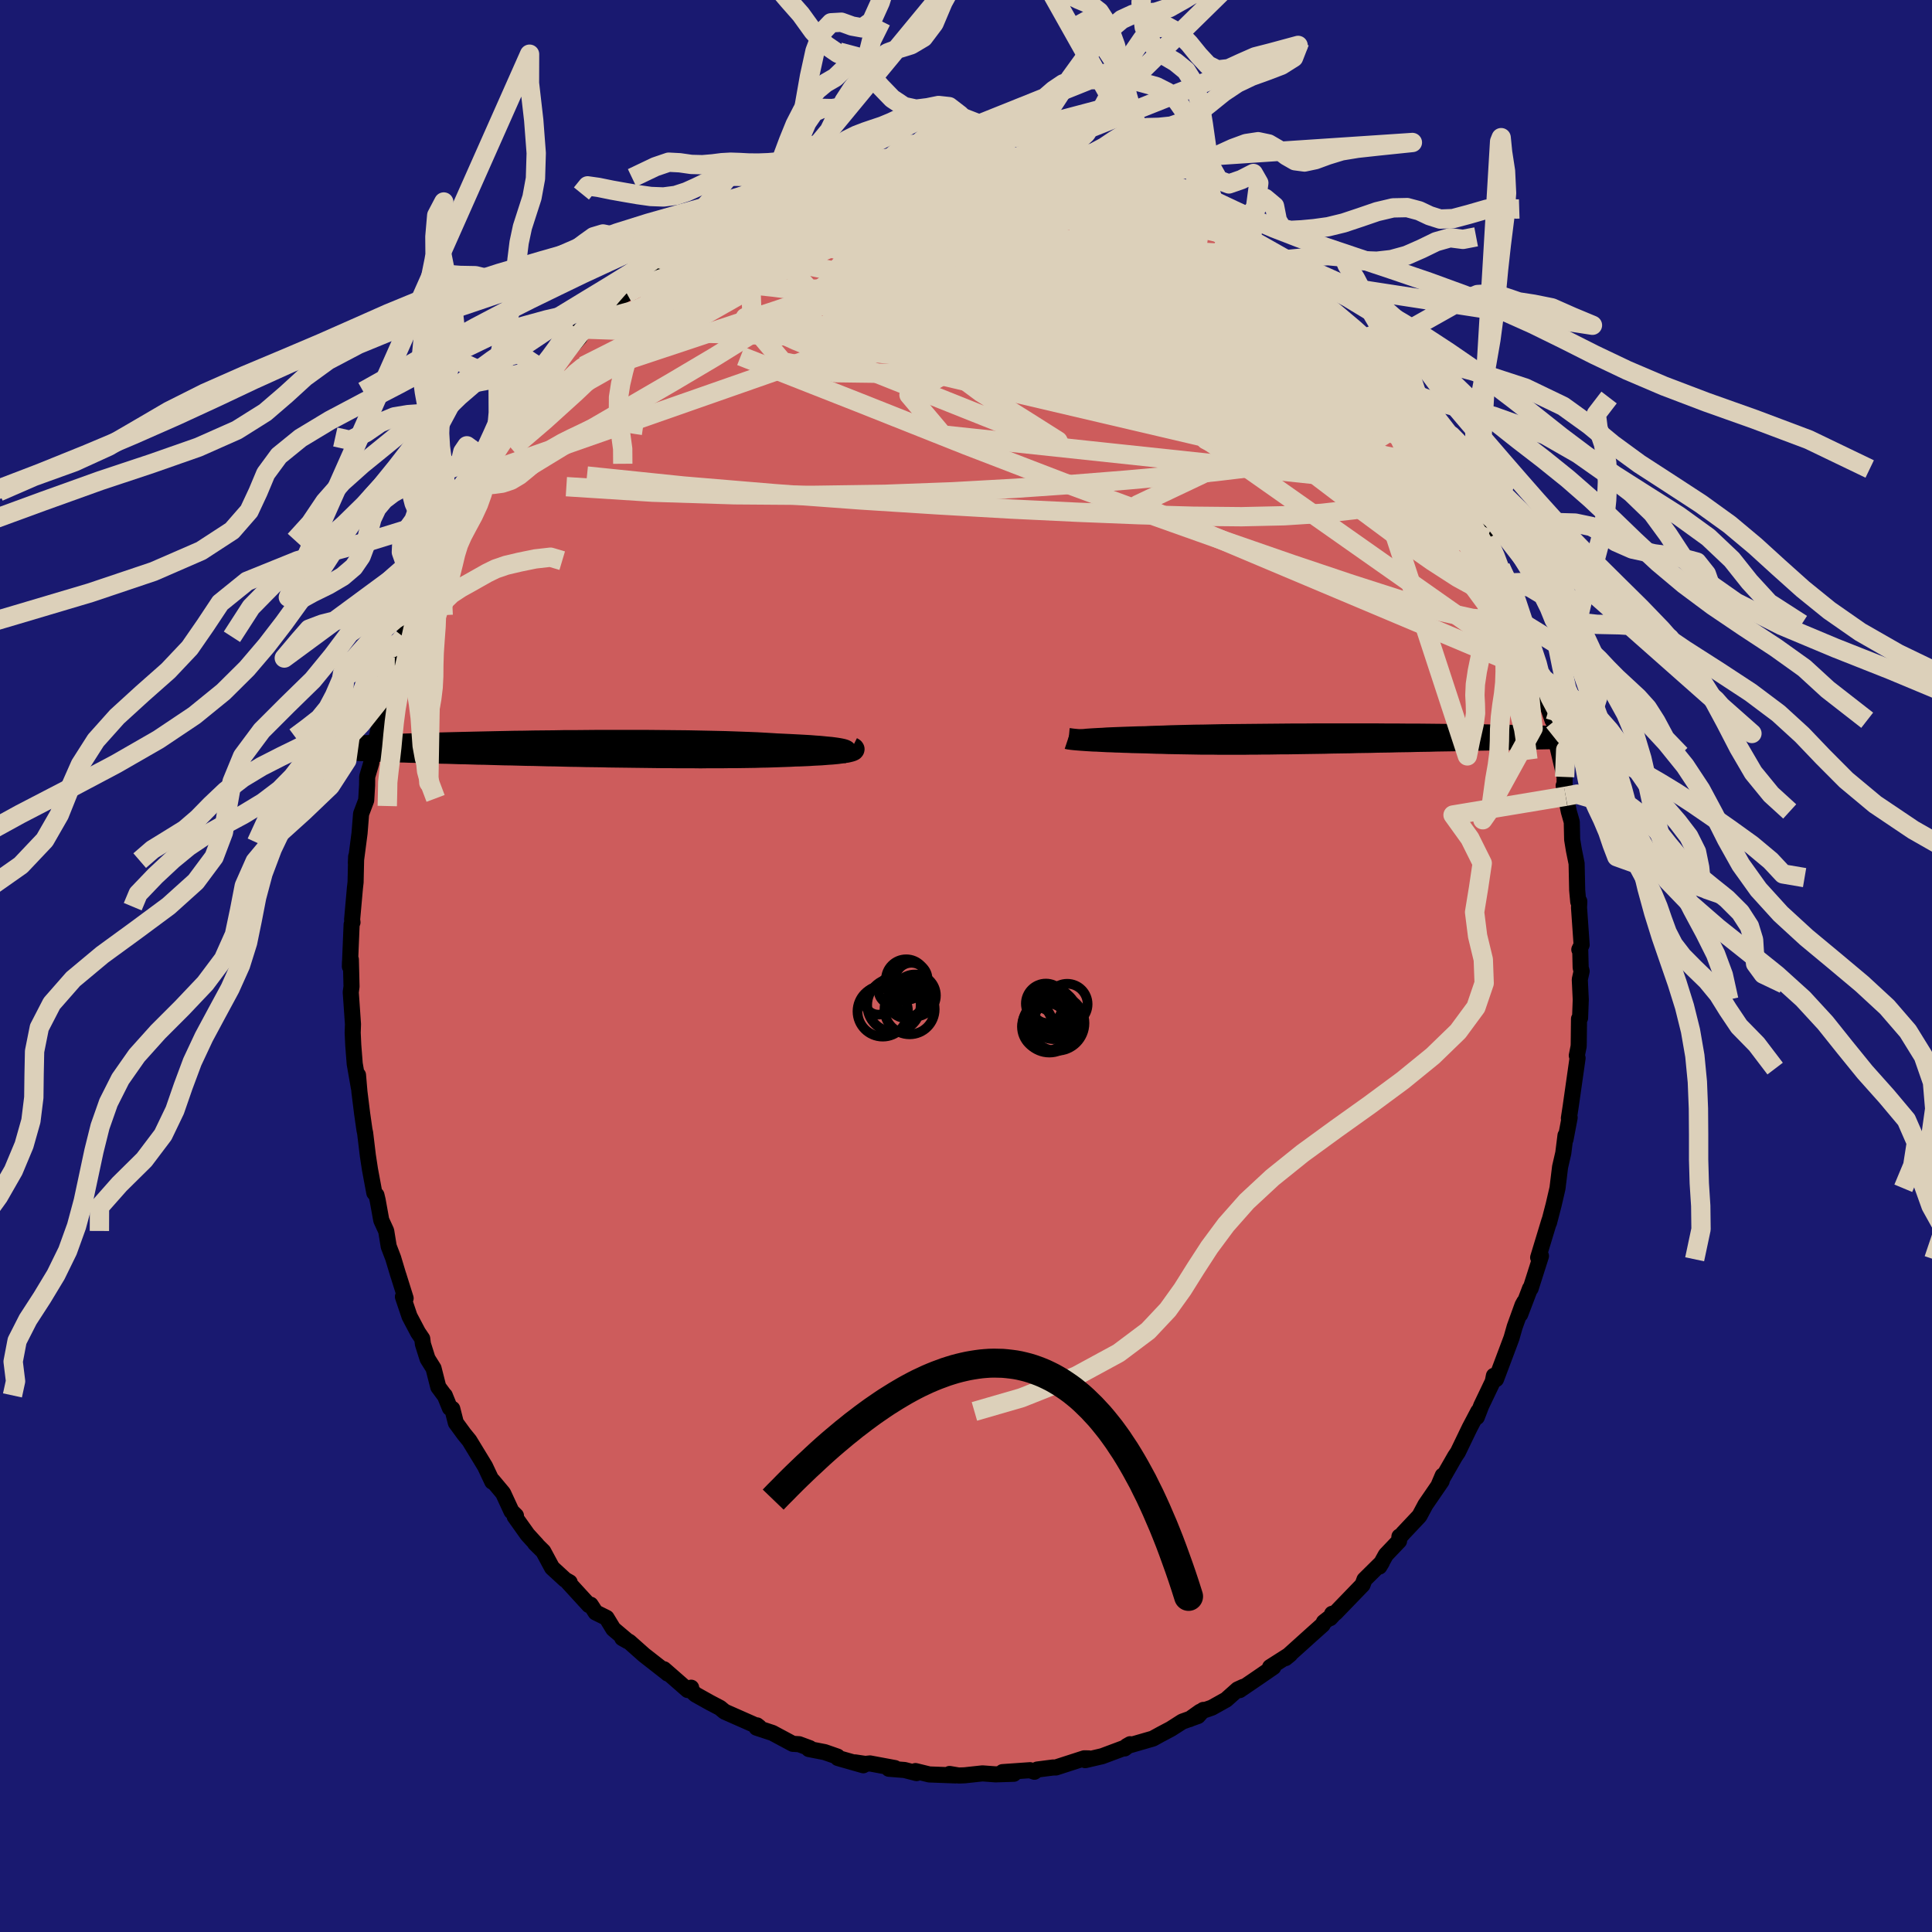 
  <svg viewBox="-100 -100 200 200" xmlns="http://www.w3.org/2000/svg" width="500" height="500" id="face-svg">
    <defs>
      <clipPath id="leftEyeClipPath">
        <polyline points="26.57,0.01 26.36,-0.03 26.11,-0.07 25.82,-0.11 25.5,-0.15 25.15,-0.18 24.76,-0.22 24.34,-0.26 23.89,-0.29 23.41,-0.33 22.89,-0.36 22.35,-0.39 21.78,-0.42 21.18,-0.45 20.55,-0.48 19.9,-0.51 19.26,-0.55 18.58,-0.59 17.85,-0.63 17.08,-0.66 16.27,-0.69 15.43,-0.72 14.55,-0.75 13.64,-0.77 12.7,-0.79 11.73,-0.81 10.74,-0.83 9.73,-0.84 8.7,-0.85 7.65,-0.86 6.59,-0.87 5.51,-0.87 4.43,-0.87 3.35,-0.87 2.26,-0.87 1.17,-0.87 0.09,-0.86 -0.99,-0.85 -2.06,-0.85 -3.12,-0.83 -4.17,-0.82 -5.2,-0.81 -6.22,-0.79 -7.22,-0.78 -8.2,-0.76 -9.16,-0.74 -10.09,-0.72 -11,-0.7 -11.89,-0.68 -12.75,-0.66 -13.58,-0.64 -14.39,-0.62 -15.17,-0.6 -15.92,-0.58 -16.64,-0.56 -17.33,-0.53 -18,-0.51 -18.64,-0.49 -19.25,-0.47 -19.83,-0.45 -20.39,-0.43 -20.92,-0.4 -21.42,-0.38 -21.91,-0.36 -22.37,-0.34 -22.81,-0.32 -23.24,-0.3 -23.64,-0.28 -24.02,-0.27 -24.38,-0.25 -24.73,-0.23 -25.05,-0.21 -25.36,-0.19 -25.65,-0.18 -25.92,-0.16 -26.18,-0.14 -26.42,-0.13 -26.65,-0.11 -26.86,-0.1 -27.06,-0.08 -21.45,0.2 -21,0.21 -20.54,0.23 -20.07,0.24 -19.59,0.26 -19.1,0.28 -18.59,0.29 -18.08,0.31 -17.55,0.32 -17.01,0.34 -16.46,0.36 -15.9,0.37 -15.32,0.39 -14.74,0.41 -14.15,0.42 -13.54,0.44 -12.92,0.46 -12.29,0.47 -11.64,0.49 -10.98,0.51 -10.31,0.52 -9.62,0.54 -8.92,0.56 -8.22,0.58 -7.5,0.59 -6.77,0.61 -6.03,0.63 -5.28,0.64 -4.52,0.66 -3.76,0.68 -2.99,0.69 -2.21,0.71 -1.42,0.73 -0.63,0.74 0.16,0.76 0.96,0.77 1.76,0.78 2.56,0.8 3.37,0.81 4.17,0.82 4.97,0.83 5.77,0.84 6.57,0.85 7.37,0.86 8.16,0.87 8.95,0.87 9.73,0.88 10.5,0.88 11.27,0.88 12.03,0.89 12.78,0.88 13.52,0.88 14.25,0.88 14.96,0.87 15.67,0.87 16.36,0.86 17.03,0.85 17.69,0.84 18.34,0.82 18.97,0.81 19.58,0.79 20.18,0.77 20.75,0.75 21.31,0.73 21.85,0.7 22.33,0.69 22.8,0.67 23.26,0.65 23.69,0.62 24.11,0.6 24.52,0.58 24.9,0.55 25.27,0.52 25.61,0.5 25.93,0.47 26.24,0.44 26.52,0.4 26.78,0.37 27.01,0.33 27.22,0.3" />
      </clipPath>
      <clipPath id="rightEyeClipPath">
        <polyline points="-25.9,-0.03 -25.69,-0.05 -25.45,-0.08 -25.17,-0.1 -24.86,-0.12 -24.52,-0.14 -24.14,-0.16 -23.73,-0.18 -23.3,-0.21 -22.83,-0.23 -22.33,-0.25 -21.8,-0.27 -21.24,-0.29 -20.65,-0.31 -20.04,-0.33 -19.4,-0.34 -18.79,-0.37 -18.14,-0.39 -17.44,-0.41 -16.69,-0.44 -15.91,-0.46 -15.08,-0.48 -14.22,-0.5 -13.32,-0.51 -12.39,-0.53 -11.43,-0.55 -10.44,-0.56 -9.43,-0.57 -8.4,-0.58 -7.34,-0.59 -6.27,-0.6 -5.19,-0.61 -4.09,-0.62 -2.99,-0.62 -1.89,-0.63 -0.78,-0.63 0.32,-0.63 1.42,-0.63 2.52,-0.63 3.61,-0.63 4.68,-0.63 5.74,-0.62 6.79,-0.62 7.82,-0.61 8.83,-0.61 9.82,-0.6 10.78,-0.59 11.72,-0.58 12.64,-0.57 13.53,-0.56 14.4,-0.55 15.23,-0.54 16.04,-0.53 16.82,-0.51 17.57,-0.5 18.29,-0.49 18.98,-0.47 19.64,-0.46 20.27,-0.45 20.88,-0.43 21.46,-0.42 22.01,-0.4 22.53,-0.39 23.04,-0.37 23.52,-0.36 23.98,-0.35 24.41,-0.33 24.83,-0.32 25.23,-0.3 25.6,-0.29 25.96,-0.27 26.29,-0.26 26.61,-0.25 26.91,-0.23 27.19,-0.22 27.46,-0.21 27.7,-0.19 27.94,-0.18 28.15,-0.17 28.36,-0.15 20.47,0.14 19.93,0.16 19.37,0.17 18.8,0.18 18.23,0.19 17.65,0.2 17.05,0.22 16.45,0.23 15.85,0.24 15.23,0.25 14.61,0.27 13.99,0.28 13.35,0.29 12.72,0.31 12.08,0.32 11.43,0.33 10.77,0.34 10.11,0.36 9.44,0.37 8.76,0.38 8.08,0.4 7.4,0.41 6.71,0.42 6.02,0.44 5.33,0.45 4.64,0.46 3.95,0.48 3.26,0.49 2.57,0.5 1.89,0.52 1.21,0.53 0.54,0.54 -0.13,0.55 -0.8,0.57 -1.46,0.58 -2.12,0.59 -2.77,0.6 -3.41,0.61 -4.05,0.62 -4.68,0.63 -5.31,0.63 -5.93,0.64 -6.54,0.65 -7.15,0.65 -7.76,0.66 -8.36,0.66 -8.95,0.67 -9.54,0.67 -10.13,0.67 -10.71,0.67 -11.29,0.67 -11.87,0.67 -12.44,0.66 -13.02,0.66 -13.59,0.66 -14.16,0.65 -14.73,0.64 -15.31,0.63 -15.88,0.62 -16.46,0.61 -17.03,0.6 -17.61,0.58 -18.18,0.57 -18.76,0.55 -19.34,0.53 -19.8,0.52 -20.25,0.51 -20.7,0.5 -21.14,0.48 -21.57,0.47 -22,0.45 -22.42,0.44 -22.83,0.42 -23.23,0.41 -23.62,0.39 -24,0.37 -24.37,0.35 -24.72,0.34 -25.06,0.32 -25.38,0.3" />
      </clipPath>
      <filter id="fuzzy">
        <feTurbulence id="turbulence" baseFrequency="0.05" numOctaves="3" type="noise" result="noise" />
        <feDisplacementMap in="SourceGraphic" in2="noise" scale="2" />
      </filter>
      <linearGradient id="rainbowGradient" x1="0%" y1="0%" x2="100%" y2="0%">
        <stop offset="0%" style="stop-color: rgb(167, 133, 106); stop-opacity: 1" />
        <stop offset="50%" style="stop-color: rgb(255, 105, 180); stop-opacity: 1" />
        <stop offset="100%" style="stop-color: rgb(220, 20, 60); stop-opacity: 1" />
      </linearGradient>
    </defs>
    <rect x="-100" y="-100" width="100%" height="100%" fill="rgb(25, 25, 112)" />
    <polyline id="faceContour" points="63.63,0.17 63.73,0.54 63.54,1.4 63.64,3.48 63.57,5.38 63.46,5.47 63.43,8.04 63.42,8.32 63.23,9.27 63.31,9.53 62.6,14.52 62.41,15.76 62.49,15.69 62.06,17.95 62.06,17.54 61.83,19.37 61.5,20.8 61.24,22.93 61.23,23.01 60.83,24.73 60.35,26.58 60.39,26.36 59.23,30.18 59.38,30.36 59.52,30.02 58.45,33.38 58.39,33.38 57.37,36.06 57.79,34.78 57.61,35.11 56.8,37.35 56.47,38.51 56.25,39.1 54.87,42.77 54.65,42.42 54.53,43.02 53.34,45.51 52.88,46.7 53.03,46.11 52.15,47.78 51.85,48.4 50.92,50.33 50.63,50.76 48.96,53.67 49.35,52.75 49.24,53.32 47.56,55.77 46.94,56.93 45.29,58.68 45,59.01 44.87,59.06 44.83,59.52 43.46,60.96 42.79,62.17 43.05,61.74 41.25,63.52 41.05,64.06 38.24,66.97 37.9,67.06 37.7,67.51 37.99,67.19 37.05,67.92 36.92,68.19 35.8,69.19 33.07,71.65 33.55,71.26 31.48,72.58 31.81,72.58 30.05,73.79 28.33,74.96 28.71,74.62 28.12,74.89 26.93,75.95 25.44,76.78 24.23,77.2 23.16,77.96 24.57,77.01 24.01,77.64 22.39,78.22 21.2,78.98 20.16,79.53 19.34,79.98 16.64,80.76 16.99,80.56 16.42,81 16.4,80.94 14.1,81.8 12.34,82.21 12.72,82.03 12.24,82.02 9.3,82.97 9.02,82.97 7.38,83.18 7.08,83.41 6.63,83.25 3.78,83.45 4.95,83.62 3.06,83.68 1.7,83.58 -0.15,83.78 -0.76,83.8 -1.7,83.64 -1.1,83.79 -3.8,83.69 -5.23,83.34 -5.12,83.55 -6.36,83.23 -7.99,83.1 -7.36,83.03 -9.94,82.55 -10.43,82.6 -11.5,82.44 -10.63,82.74 -13.26,81.99 -13.31,81.84 -14.63,81.38 -16.27,81.06 -16.17,80.97 -17.28,80.56 -17.93,80.52 -20.04,79.39 -21.68,78.85 -21.42,78.78 -21.64,78.61 -21.73,78.63 -24.99,77.19 -25.46,76.8 -26.49,76.26 -28.01,75.41 -28.45,75 -28.45,74.71 -28.81,74.95 -31.27,72.8 -30.89,73.24 -30.95,73.18 -33.33,71.32 -34.86,69.96 -35.58,69.58 -35.01,69.9 -36.51,68.63 -37.21,67.48 -38.34,66.92 -38.86,66.12 -39.03,66.16 -41.19,63.8 -41.03,63.8 -41.49,63.54 -42.85,62.29 -43.76,60.6 -44.61,59.76 -44.43,59.91 -45.39,58.86 -46.72,56.99 -46.59,56.9 -47.05,56.45 -47.92,54.57 -48.99,53.29 -49.04,53.38 -49.79,51.79 -51.41,49.13 -51.97,48.44 -52.81,47.29 -53.18,45.84 -53.43,45.75 -53.96,44.45 -53.92,44.54 -54.63,43.58 -55.12,41.65 -55.74,40.66 -56.22,39.14 -56.29,38.58 -56.73,37.93 -57.61,36.26 -58.29,34.24 -58.01,34.4 -58.76,32.01 -58.79,31.93 -59.3,30.23 -59.76,29.03 -60.02,27.43 -60.53,26.32 -60.91,24.22 -61.03,23.72 -61.25,23.48 -61.7,21.06 -61.92,19.62 -62.2,17.29 -62.27,16.97 -62.51,15.29 -62.79,13.04 -62.94,11.29 -62.86,12.53 -62.85,12.59 -63.28,10.12 -63.43,8.2 -63.49,6.91 -63.46,6.02 -63.69,2.72 -63.61,2.12 -63.68,-0.67 -63.77,-0.42 -63.78,0.06 -63.71,-1.68 -63.6,-4.3 -63.51,-4.52 -63.55,-4.8 -63.26,-8.06 -63.19,-8.67 -63.13,-11.33 -63.16,-10.66 -63.14,-10.99 -62.78,-13.75 -62.62,-15.75 -62.09,-17.16 -62,-18.7 -61.99,-19.59 -61.57,-21.01 -61.4,-22.53 -61.04,-23.51 -60.86,-24.31 -60.43,-26.43 -60.14,-27.17 -59.44,-29.86 -59.13,-30.94 -58.84,-32.02 -59.16,-31.1 -58.11,-34.37 -58.24,-34.08 -57.2,-36.74 -56.78,-38.1 -56.45,-38.68 -56.17,-39.43 -55.47,-40.8 -55.22,-41.9 -54.07,-44.24 -54.03,-44.07 -53.81,-45.13 -53.69,-45.01 -52.85,-46.65 -51.42,-49.09 -50.62,-50.64 -50.58,-50.78 -50.69,-50.73 -49.55,-52.37 -49.6,-52.34 -48.93,-53.73 -47.96,-55.55 -47.96,-55 -45.64,-58.71 -45.86,-57.99 -44.82,-59.49 -44.41,-60.33 -43.16,-61.3 -42.38,-62.01 -41.56,-63.38 -41.72,-63.12 -39.98,-65.09 -40.11,-65.71 -39.36,-65.93 -38.06,-66.84 -37.01,-68.32 -37.42,-68.27 -35.12,-69.63 -34.75,-69.8 -33.93,-70.88 -34.46,-70.62 -32.35,-72.5 -31.15,-73.09 -31.48,-73.15 -31.05,-73.27 -28.24,-74.96 -26.5,-76.05 -28.44,-75.02 -25.61,-76.26 -24.58,-77.53 -23.65,-77.94 -23.82,-77.79 -21.81,-78.62 -22.52,-78.35 -21.17,-79.01 -19.94,-79.46 -18.9,-80 -17.77,-80.71 -17.14,-80.72 -15.95,-81.15 -14.88,-81.61 -13.43,-81.87 -14.48,-81.41 -11.81,-82.34 -11.08,-82.38 -10.31,-82.57 -8.92,-82.78 -8.98,-83 -7.47,-83.25 -7.29,-83.38 -5.4,-83.57 -3.52,-83.6 -2.12,-83.69 -3.01,-83.88 -0.66,-83.66 1.44,-83.77 0.32,-83.84 1.56,-83.62 3.04,-83.65 4.86,-83.35 4.75,-83.52 7.59,-83.01 6.62,-83.23 8.8,-82.88 7.99,-83.12 10.1,-82.85 10.41,-82.56 12.59,-82.17 12.91,-82.08 14.67,-81.31 14.69,-81.73 14.38,-81.55 17.57,-80.54 17.2,-80.48 18.79,-79.96 20.39,-79.4 22.22,-78.53 21.04,-79.14 22.13,-78.47 24.12,-77.54 24.32,-77.33 24.75,-77.14 27.29,-75.64 27.68,-75.38 27.34,-75.7 29.39,-74.15 30.98,-73.07 30.24,-73.57 31.07,-73.05 32.06,-72.07 32.46,-72.3 33.82,-71.1 34.38,-70.47 36.92,-68.1 36.04,-68.74 36.83,-68.14 38.25,-66.92 39.6,-65.78 40.07,-64.8 41.19,-63.64 40.77,-64.12 41.31,-63.71 43,-62 43.11,-61.61 44.54,-59.88 44.15,-60.41 44.95,-59.08 46.83,-56.77 47.07,-56.59 47.04,-56.3 47.62,-55.61 49.57,-52.48 50.3,-51.45 49.73,-52.07 50.2,-51.42 51.05,-49.28 51.83,-48.38 52.95,-46.8 52.77,-46.66 53.14,-46.09 53.95,-44.28 55.26,-41.61 55.33,-41.27 56.1,-39.71 56.1,-39.65 56.97,-37.81 57.12,-36.84 57.78,-35.4 58.51,-32.61 58.49,-33.51 59.14,-31.27 59.41,-29.96 59.47,-29.6 59.52,-30.18 60.33,-26.57 60.72,-25.44 60.85,-25.31 61.39,-22.55 60.97,-23.8 61.97,-19.57 61.96,-18.33 62.08,-17.57 61.87,-18.66 62.4,-16 62.71,-14.91 62.75,-13.09 62.93,-11.99 63.21,-10.61 63.27,-7.84 63.38,-6.65 63.49,-6.69 63.46,-6.04 63.73,-2.19 63.49,-1.7 63.58,-1.84 63.63,0.17 63.73,0.54" fill="rgb(205, 92, 92)" stroke="black" stroke-width="1.667" stroke-linejoin="round" filter="url(#fuzzy)" />
    <g transform="translate(37.91 -23.65)">
      <polyline id="rightCountour" points="-25.9,-0.03 -25.69,-0.05 -25.45,-0.08 -25.17,-0.1 -24.86,-0.12 -24.52,-0.14 -24.14,-0.16 -23.73,-0.18 -23.3,-0.21 -22.83,-0.23 -22.33,-0.25 -21.8,-0.27 -21.24,-0.29 -20.65,-0.31 -20.04,-0.33 -19.4,-0.34 -18.79,-0.37 -18.14,-0.39 -17.44,-0.41 -16.69,-0.44 -15.91,-0.46 -15.08,-0.48 -14.22,-0.5 -13.32,-0.51 -12.39,-0.53 -11.43,-0.55 -10.44,-0.56 -9.43,-0.57 -8.4,-0.58 -7.34,-0.59 -6.27,-0.6 -5.19,-0.61 -4.09,-0.62 -2.99,-0.62 -1.89,-0.63 -0.78,-0.63 0.32,-0.63 1.42,-0.63 2.52,-0.63 3.61,-0.63 4.68,-0.63 5.74,-0.62 6.79,-0.62 7.82,-0.61 8.83,-0.61 9.82,-0.6 10.78,-0.59 11.72,-0.58 12.64,-0.57 13.53,-0.56 14.4,-0.55 15.23,-0.54 16.04,-0.53 16.82,-0.51 17.57,-0.5 18.29,-0.49 18.98,-0.47 19.64,-0.46 20.27,-0.45 20.88,-0.43 21.46,-0.42 22.01,-0.4 22.53,-0.39 23.04,-0.37 23.52,-0.36 23.98,-0.35 24.41,-0.33 24.83,-0.32 25.23,-0.3 25.6,-0.29 25.96,-0.27 26.29,-0.26 26.61,-0.25 26.91,-0.23 27.19,-0.22 27.46,-0.21 27.7,-0.19 27.94,-0.18 28.15,-0.17 28.36,-0.15 20.47,0.14 19.93,0.16 19.37,0.17 18.8,0.18 18.23,0.19 17.65,0.2 17.05,0.22 16.45,0.23 15.85,0.24 15.23,0.25 14.61,0.27 13.99,0.28 13.35,0.29 12.72,0.31 12.08,0.32 11.43,0.33 10.77,0.34 10.11,0.36 9.44,0.37 8.76,0.38 8.08,0.4 7.4,0.41 6.71,0.42 6.02,0.44 5.33,0.45 4.64,0.46 3.95,0.48 3.26,0.49 2.57,0.5 1.89,0.52 1.21,0.53 0.54,0.54 -0.13,0.55 -0.8,0.57 -1.46,0.58 -2.12,0.59 -2.77,0.6 -3.41,0.61 -4.05,0.62 -4.68,0.63 -5.31,0.63 -5.93,0.64 -6.54,0.65 -7.15,0.65 -7.76,0.66 -8.36,0.66 -8.95,0.67 -9.54,0.67 -10.13,0.67 -10.71,0.67 -11.29,0.67 -11.87,0.67 -12.44,0.66 -13.02,0.66 -13.59,0.66 -14.16,0.65 -14.73,0.64 -15.31,0.63 -15.88,0.62 -16.46,0.61 -17.03,0.6 -17.61,0.58 -18.18,0.57 -18.76,0.55 -19.34,0.53 -19.8,0.52 -20.25,0.51 -20.7,0.5 -21.14,0.48 -21.57,0.47 -22,0.45 -22.42,0.44 -22.83,0.42 -23.23,0.41 -23.62,0.39 -24,0.37 -24.37,0.35 -24.72,0.34 -25.06,0.32 -25.38,0.3" fill="white" stroke="white" stroke-width="0" stroke-linejoin="round" filter="url(#fuzzy)" />
    </g>
    <g transform="translate(-39.52 -22.46)">
      <polyline id="leftCountour" points="26.57,0.01 26.36,-0.03 26.11,-0.07 25.82,-0.11 25.5,-0.15 25.15,-0.18 24.76,-0.22 24.34,-0.26 23.89,-0.29 23.41,-0.33 22.89,-0.36 22.35,-0.39 21.78,-0.42 21.18,-0.45 20.55,-0.48 19.9,-0.51 19.26,-0.55 18.58,-0.59 17.85,-0.63 17.08,-0.66 16.27,-0.69 15.43,-0.72 14.55,-0.75 13.64,-0.77 12.7,-0.79 11.73,-0.81 10.74,-0.83 9.73,-0.84 8.7,-0.85 7.65,-0.86 6.59,-0.87 5.51,-0.87 4.43,-0.87 3.35,-0.87 2.26,-0.87 1.17,-0.87 0.09,-0.86 -0.99,-0.85 -2.06,-0.85 -3.12,-0.83 -4.17,-0.82 -5.2,-0.81 -6.22,-0.79 -7.22,-0.78 -8.2,-0.76 -9.16,-0.74 -10.09,-0.72 -11,-0.7 -11.89,-0.68 -12.75,-0.66 -13.58,-0.64 -14.39,-0.62 -15.17,-0.6 -15.92,-0.58 -16.64,-0.56 -17.33,-0.53 -18,-0.51 -18.64,-0.49 -19.25,-0.47 -19.83,-0.45 -20.39,-0.43 -20.92,-0.4 -21.42,-0.38 -21.91,-0.36 -22.37,-0.34 -22.81,-0.32 -23.24,-0.3 -23.64,-0.28 -24.02,-0.27 -24.38,-0.25 -24.73,-0.23 -25.05,-0.21 -25.36,-0.19 -25.65,-0.18 -25.92,-0.16 -26.18,-0.14 -26.42,-0.13 -26.65,-0.11 -26.86,-0.1 -27.06,-0.08 -21.45,0.2 -21,0.21 -20.54,0.23 -20.07,0.24 -19.59,0.26 -19.1,0.28 -18.59,0.29 -18.08,0.31 -17.55,0.32 -17.01,0.34 -16.46,0.36 -15.9,0.37 -15.32,0.39 -14.74,0.41 -14.15,0.42 -13.54,0.44 -12.92,0.46 -12.29,0.47 -11.64,0.49 -10.98,0.51 -10.31,0.52 -9.62,0.54 -8.92,0.56 -8.22,0.58 -7.5,0.59 -6.77,0.61 -6.03,0.63 -5.28,0.64 -4.52,0.66 -3.76,0.68 -2.99,0.69 -2.21,0.71 -1.42,0.73 -0.63,0.74 0.16,0.76 0.96,0.77 1.76,0.78 2.56,0.8 3.37,0.81 4.17,0.82 4.97,0.83 5.77,0.84 6.57,0.85 7.37,0.86 8.16,0.87 8.95,0.87 9.73,0.88 10.5,0.88 11.27,0.88 12.03,0.89 12.78,0.88 13.52,0.88 14.25,0.88 14.96,0.87 15.67,0.87 16.36,0.86 17.03,0.85 17.69,0.84 18.34,0.82 18.97,0.81 19.58,0.79 20.18,0.77 20.75,0.75 21.31,0.73 21.85,0.7 22.33,0.69 22.8,0.67 23.26,0.65 23.69,0.62 24.11,0.6 24.52,0.58 24.9,0.55 25.27,0.52 25.61,0.5 25.93,0.47 26.24,0.44 26.52,0.4 26.78,0.37 27.01,0.33 27.22,0.3" fill="white" stroke="white" stroke-width="0" stroke-linejoin="round" filter="url(#fuzzy)" />
    </g>
    <g transform="translate(37.91 -23.65)">
      <polyline id="rightUpper" points="-26.18,0.18 -26.3,0.16 -26.38,0.14 -26.44,0.12 -26.46,0.1 -26.45,0.08 -26.41,0.06 -26.33,0.04 -26.22,0.01 -26.08,-0.01 -25.9,-0.03 -25.69,-0.05 -25.45,-0.08 -25.17,-0.1 -24.86,-0.12 -24.52,-0.14 -24.14,-0.16 -23.73,-0.18 -23.3,-0.21 -22.83,-0.23 -22.33,-0.25 -21.8,-0.27 -21.24,-0.29 -20.65,-0.31 -20.04,-0.33 -19.4,-0.34 -18.79,-0.37 -18.14,-0.39 -17.44,-0.41 -16.69,-0.44 -15.91,-0.46 -15.08,-0.48 -14.22,-0.5 -13.32,-0.51 -12.39,-0.53 -11.43,-0.55 -10.44,-0.56 -9.43,-0.57 -8.4,-0.58 -7.34,-0.59 -6.27,-0.6 -5.19,-0.61 -4.09,-0.62 -2.99,-0.62 -1.89,-0.63 -0.78,-0.63 0.32,-0.63 1.42,-0.63 2.52,-0.63 3.61,-0.63 4.68,-0.63 5.74,-0.62 6.79,-0.62 7.82,-0.61 8.83,-0.61 9.82,-0.6 10.78,-0.59 11.72,-0.58 12.64,-0.57 13.53,-0.56 14.4,-0.55 15.23,-0.54 16.04,-0.53 16.82,-0.51 17.57,-0.5 18.29,-0.49 18.98,-0.47 19.64,-0.46 20.27,-0.45 20.88,-0.43 21.46,-0.42 22.01,-0.4 22.53,-0.39 23.04,-0.37 23.52,-0.36 23.98,-0.35 24.41,-0.33 24.83,-0.32 25.23,-0.3 25.6,-0.29 25.96,-0.27 26.29,-0.26 26.61,-0.25 26.91,-0.23 27.19,-0.22 27.46,-0.21 27.7,-0.19 27.94,-0.18 28.15,-0.17 28.36,-0.15 28.55,-0.14 28.72,-0.13 28.88,-0.12 29.03,-0.1 29.17,-0.09 29.3,-0.08 29.42,-0.07 29.52,-0.06 29.62,-0.05 29.7,-0.04" fill="none" stroke="black" stroke-width="1.667" stroke-linejoin="round" filter="url(#fuzzy)" />
      <polyline id="rightLower" points="-27.34,0.11 -27.28,0.13 -27.17,0.14 -27.04,0.16 -26.88,0.18 -26.69,0.2 -26.47,0.22 -26.23,0.24 -25.96,0.26 -25.68,0.28 -25.38,0.3 -25.06,0.32 -24.72,0.34 -24.37,0.35 -24,0.37 -23.62,0.39 -23.23,0.41 -22.83,0.42 -22.42,0.44 -22,0.45 -21.57,0.47 -21.14,0.48 -20.7,0.5 -20.25,0.51 -19.8,0.52 -19.34,0.53 -18.76,0.55 -18.18,0.57 -17.61,0.58 -17.03,0.6 -16.46,0.61 -15.88,0.62 -15.31,0.63 -14.73,0.64 -14.16,0.65 -13.59,0.66 -13.02,0.66 -12.44,0.66 -11.87,0.67 -11.29,0.67 -10.71,0.67 -10.13,0.67 -9.54,0.67 -8.95,0.67 -8.36,0.66 -7.76,0.66 -7.15,0.65 -6.54,0.65 -5.93,0.64 -5.31,0.63 -4.68,0.63 -4.05,0.62 -3.41,0.61 -2.77,0.6 -2.12,0.59 -1.46,0.58 -0.8,0.57 -0.13,0.55 0.54,0.54 1.21,0.53 1.89,0.52 2.57,0.5 3.26,0.49 3.95,0.48 4.64,0.46 5.33,0.45 6.02,0.44 6.71,0.42 7.4,0.41 8.08,0.4 8.76,0.38 9.44,0.37 10.11,0.36 10.77,0.34 11.43,0.33 12.08,0.32 12.72,0.31 13.35,0.29 13.99,0.28 14.61,0.27 15.23,0.25 15.85,0.24 16.45,0.23 17.05,0.22 17.65,0.2 18.23,0.19 18.8,0.18 19.37,0.17 19.93,0.16 20.47,0.14 21.01,0.13 21.53,0.12 22.05,0.11 22.55,0.1 23.05,0.09 23.53,0.07 24,0.06 24.46,0.05 24.91,0.04 25.35,0.03" fill="none" stroke="black" stroke-width="2.222" stroke-linejoin="round" filter="url(#fuzzy)" />
      <circle r="4.328" cx="-2.303" cy="-0.893" stroke="black" fill="none" stroke-width="1.0" filter="url(#fuzzy)" clip-path="url(#rightEyeClipPath)" /><circle r="3.848" cx="-1.178" cy="-1.643" stroke="black" fill="none" stroke-width="1.0" filter="url(#fuzzy)" clip-path="url(#rightEyeClipPath)" /><circle r="3.49" cx="-2.923" cy="1.847" stroke="black" fill="none" stroke-width="1.0" filter="url(#fuzzy)" clip-path="url(#rightEyeClipPath)" /><circle r="4.726" cx="1.202" cy="-1.198" stroke="black" fill="none" stroke-width="1.0" filter="url(#fuzzy)" clip-path="url(#rightEyeClipPath)" /><circle r="3.124" cx="-1.733" cy="-0.878" stroke="black" fill="none" stroke-width="1.0" filter="url(#fuzzy)" clip-path="url(#rightEyeClipPath)" /><circle r="3.78" cx="-1.608" cy="-0.273" stroke="black" fill="none" stroke-width="1.0" filter="url(#fuzzy)" clip-path="url(#rightEyeClipPath)" /><circle r="3.558" cx="-1.858" cy="0.427" stroke="black" fill="none" stroke-width="1.0" filter="url(#fuzzy)" clip-path="url(#rightEyeClipPath)" /><circle r="4.332" cx="0.042" cy="-2.068" stroke="black" fill="none" stroke-width="1.0" filter="url(#fuzzy)" clip-path="url(#rightEyeClipPath)" /><circle r="3.494" cx="0.262" cy="-1.998" stroke="black" fill="none" stroke-width="1.0" filter="url(#fuzzy)" clip-path="url(#rightEyeClipPath)" /><circle r="3.166" cx="-0.693" cy="-0.438" stroke="black" fill="none" stroke-width="1.0" filter="url(#fuzzy)" clip-path="url(#rightEyeClipPath)" />
      </g>
    <g transform="translate(-39.52 -22.46)">
      <polyline id="leftUpper" points="26.69,0.39 26.85,0.35 26.97,0.32 27.05,0.28 27.09,0.24 27.1,0.21 27.07,0.17 27,0.13 26.89,0.09 26.75,0.05 26.57,0.01 26.36,-0.03 26.11,-0.07 25.82,-0.11 25.5,-0.15 25.15,-0.18 24.76,-0.22 24.34,-0.26 23.89,-0.29 23.41,-0.33 22.89,-0.36 22.35,-0.39 21.78,-0.42 21.18,-0.45 20.55,-0.48 19.9,-0.51 19.26,-0.55 18.58,-0.59 17.85,-0.63 17.08,-0.66 16.27,-0.69 15.43,-0.72 14.55,-0.75 13.64,-0.77 12.7,-0.79 11.73,-0.81 10.74,-0.83 9.73,-0.84 8.7,-0.85 7.65,-0.86 6.59,-0.87 5.51,-0.87 4.43,-0.87 3.35,-0.87 2.26,-0.87 1.17,-0.87 0.09,-0.86 -0.99,-0.85 -2.06,-0.85 -3.12,-0.83 -4.17,-0.82 -5.2,-0.81 -6.22,-0.79 -7.22,-0.78 -8.2,-0.76 -9.16,-0.74 -10.09,-0.72 -11,-0.7 -11.89,-0.68 -12.75,-0.66 -13.58,-0.64 -14.39,-0.62 -15.17,-0.6 -15.92,-0.58 -16.64,-0.56 -17.33,-0.53 -18,-0.51 -18.64,-0.49 -19.25,-0.47 -19.83,-0.45 -20.39,-0.43 -20.92,-0.4 -21.42,-0.38 -21.91,-0.36 -22.37,-0.34 -22.81,-0.32 -23.24,-0.3 -23.64,-0.28 -24.02,-0.27 -24.38,-0.25 -24.73,-0.23 -25.05,-0.21 -25.36,-0.19 -25.65,-0.18 -25.92,-0.16 -26.18,-0.14 -26.42,-0.13 -26.65,-0.11 -26.86,-0.1 -27.06,-0.08 -27.25,-0.07 -27.42,-0.06 -27.58,-0.04 -27.73,-0.03 -27.87,-0.02 -28,0 -28.12,0.01 -28.23,0.02 -28.33,0.03 -28.42,0.04" fill="none" stroke="black" stroke-width="2.222" stroke-linejoin="round" filter="url(#fuzzy)" />
      <polyline id="leftLower" points="27.73,-0.13 27.83,-0.08 27.88,-0.04 27.91,0.01 27.9,0.05 27.86,0.1 27.79,0.14 27.69,0.18 27.56,0.22 27.4,0.26 27.22,0.3 27.01,0.33 26.78,0.37 26.52,0.4 26.24,0.44 25.93,0.47 25.61,0.5 25.27,0.52 24.9,0.55 24.52,0.58 24.11,0.6 23.69,0.62 23.26,0.65 22.8,0.67 22.33,0.69 21.85,0.7 21.31,0.73 20.75,0.75 20.18,0.77 19.58,0.79 18.97,0.81 18.34,0.82 17.69,0.84 17.03,0.85 16.36,0.86 15.67,0.87 14.96,0.87 14.25,0.88 13.52,0.88 12.78,0.88 12.03,0.89 11.27,0.88 10.5,0.88 9.73,0.88 8.95,0.87 8.16,0.87 7.37,0.86 6.57,0.85 5.77,0.84 4.97,0.83 4.17,0.82 3.37,0.81 2.56,0.8 1.76,0.78 0.96,0.77 0.16,0.76 -0.63,0.74 -1.42,0.73 -2.21,0.71 -2.99,0.69 -3.76,0.68 -4.52,0.66 -5.28,0.64 -6.03,0.63 -6.77,0.61 -7.5,0.59 -8.22,0.58 -8.92,0.56 -9.62,0.54 -10.31,0.52 -10.98,0.51 -11.64,0.49 -12.29,0.47 -12.92,0.46 -13.54,0.44 -14.15,0.42 -14.74,0.41 -15.32,0.39 -15.9,0.37 -16.46,0.36 -17.01,0.34 -17.55,0.32 -18.08,0.31 -18.59,0.29 -19.1,0.28 -19.59,0.26 -20.07,0.24 -20.54,0.23 -21,0.21 -21.45,0.2 -21.88,0.18 -22.3,0.17 -22.71,0.15 -23.11,0.14 -23.5,0.12 -23.87,0.11 -24.23,0.09 -24.59,0.07 -24.93,0.06 -25.26,0.05" fill="none" stroke="black" stroke-width="2.222" stroke-linejoin="round" filter="url(#fuzzy)" />
      <circle r="4.8" cx="-15.447" cy="0.958" stroke="black" fill="none" stroke-width="1.0" filter="url(#fuzzy)" clip-path="url(#leftEyeClipPath)" /><circle r="3.838" cx="-19.237" cy="0.498" stroke="black" fill="none" stroke-width="1.0" filter="url(#fuzzy)" clip-path="url(#leftEyeClipPath)" /><circle r="4.274" cx="-18.952" cy="1.123" stroke="black" fill="none" stroke-width="1.0" filter="url(#fuzzy)" clip-path="url(#leftEyeClipPath)" /><circle r="4.638" cx="-15.487" cy="0.813" stroke="black" fill="none" stroke-width="1.0" filter="url(#fuzzy)" clip-path="url(#leftEyeClipPath)" /><circle r="4.664" cx="-16.647" cy="-0.462" stroke="black" fill="none" stroke-width="1.0" filter="url(#fuzzy)" clip-path="url(#leftEyeClipPath)" /><circle r="3.846" cx="-16.982" cy="-1.317" stroke="black" fill="none" stroke-width="1.0" filter="url(#fuzzy)" clip-path="url(#leftEyeClipPath)" /><circle r="4.202" cx="-18.847" cy="2.073" stroke="black" fill="none" stroke-width="1.0" filter="url(#fuzzy)" clip-path="url(#leftEyeClipPath)" /><circle r="3.934" cx="-19.142" cy="-2.552" stroke="black" fill="none" stroke-width="1.0" filter="url(#fuzzy)" clip-path="url(#leftEyeClipPath)" /><circle r="4.588" cx="-16.857" cy="1.663" stroke="black" fill="none" stroke-width="1.0" filter="url(#fuzzy)" clip-path="url(#leftEyeClipPath)" /><circle r="4.786" cx="-15.667" cy="-1.717" stroke="black" fill="none" stroke-width="1.0" filter="url(#fuzzy)" clip-path="url(#leftEyeClipPath)" />
    </g>
    <g id="hairs">
      <polyline points="-10.31,-82.57 -9.44,-82.74 -8.95,-82.83 -8.59,-82.81 -8.35,-82.66 -8.3,-82.35 -8.57,-81.87 -9.27,-81.2 -10.44,-80.34 -12.13,-79.27 -14.36,-77.98 -17.18,-76.45 -20.59,-74.65 -24.6,-72.57 -29.23,-70.26 -34.45,-67.77" fill="none" stroke="rgb(220, 208, 186)" stroke-width="2" stroke-linejoin="round" filter="url(#fuzzy)" /><polyline points="31.07,-73.05 31.83,-72.43 32.48,-71.96 33.06,-71.43 33.48,-70.91 33.63,-70.53 33.48,-70.33 33.01,-70.32 32.22,-70.49 31.04,-70.86 29.43,-71.47 27.34,-72.35 24.79,-73.53 21.8,-74.96 18.37,-76.63 14.4,-78.56 9.79,-80.81" fill="none" stroke="rgb(220, 208, 186)" stroke-width="2" stroke-linejoin="round" filter="url(#fuzzy)" /><polyline points="44.15,-60.41 45.04,-59.08 45.7,-58.08 45.95,-57.52 45.9,-57.2 45.6,-57.05 44.99,-57.13 44.01,-57.52 42.6,-58.29 40.77,-59.42 38.56,-60.89 35.95,-62.7 32.89,-64.91 29.29,-67.57 25.07,-70.7 20.2,-74.3 14.62,-78.39" fill="none" stroke="rgb(220, 208, 186)" stroke-width="2" stroke-linejoin="round" filter="url(#fuzzy)" /><polyline points="-35.12,-69.63 -34.45,-70 -33.25,-70.54 -31.48,-71.17 -29.2,-71.83 -26.49,-72.46 -23.39,-73.04 -19.94,-73.59 -16.17,-74.14 -12.17,-74.66 -8.01,-75.18 -3.73,-75.68 0.64,-76.17 5.05,-76.64 9.46,-77.08 13.85,-77.48 18.22,-77.87" fill="none" stroke="rgb(220, 208, 186)" stroke-width="2" stroke-linejoin="round" filter="url(#fuzzy)" /><polyline points="-15.95,-81.15 -14.84,-81.48 -13.69,-81.67 -12.36,-81.86 -10.82,-82.07 -9.16,-82.31 -7.47,-82.54 -5.82,-82.75 -4.23,-82.93 -2.72,-83.1 -1.32,-83.25 -0.11,-83.38 0.78,-83.49 1.18,-83.6 0.98,-83.7" fill="none" stroke="rgb(220, 208, 186)" stroke-width="2" stroke-linejoin="round" filter="url(#fuzzy)" /><polyline points="34.38,-70.47 35.78,-69.11 36.33,-68.51 36.77,-67.98 37.17,-67.42 37.41,-66.89 37.41,-66.48 37.14,-66.22 36.62,-66.11 35.87,-66.1 34.87,-66.18 33.63,-66.34 32.11,-66.6 30.27,-66.97 28.11,-67.46 25.6,-68.09 22.74,-68.86 19.53,-69.79 15.98,-70.88 12.07,-72.14 7.73,-73.6 2.91,-75.29 -2.44,-77.19 -8.15,-79.29" fill="none" stroke="rgb(220, 208, 186)" stroke-width="2" stroke-linejoin="round" filter="url(#fuzzy)" /><polyline points="-14.48,-81.41 -12.38,-81.9 -10.61,-81.87 -8.77,-81.54 -6.72,-81.01 -4.39,-80.3 -1.74,-79.41 1.23,-78.35 4.48,-77.14 7.93,-75.78 11.53,-74.3 15.22,-72.7 19,-71.01 22.81,-69.25 26.62,-67.49 30.42,-65.73 34.26,-63.94 38.15,-62.06 41.89,-60.22" fill="none" stroke="rgb(220, 208, 186)" stroke-width="2" stroke-linejoin="round" filter="url(#fuzzy)" /><polyline points="56.97,-37.81 56.9,-36.88 56.22,-36.1 54.74,-35.78 52.39,-35.99 49.14,-36.7 44.96,-37.89 39.85,-39.53 33.81,-41.56 26.83,-43.98 18.89,-46.8 9.94,-50.1 -0.02,-53.93 -11.04,-58.31 -23.32,-63.14" fill="none" stroke="rgb(220, 208, 186)" stroke-width="2" stroke-linejoin="round" filter="url(#fuzzy)" /><polyline points="-28.24,-74.96 -27.25,-75.46 -26.17,-75.74 -24.52,-76.13 -22.48,-76.54 -20.22,-76.88 -17.8,-77.11 -15.2,-77.27 -12.41,-77.39 -9.39,-77.49 -6.18,-77.57 -2.82,-77.64 0.64,-77.69 4.12,-77.73 7.59,-77.75 11,-77.75 14.3,-77.74 17.47,-77.75 20.64,-77.73" fill="none" stroke="rgb(220, 208, 186)" stroke-width="2" stroke-linejoin="round" filter="url(#fuzzy)" /><polyline points="55.33,-41.27 55.86,-40.16 56.26,-39.25 56.61,-38.3 56.93,-37.36 57.17,-36.54 57.3,-35.93 57.3,-35.61 57.14,-35.61 56.82,-35.94 56.35,-36.58 55.71,-37.52 54.9,-38.78 53.91,-40.38 52.72,-42.38 51.3,-44.82 49.63,-47.73 47.69,-51.13 45.5,-55.03 43.2,-59.32" fill="none" stroke="rgb(220, 208, 186)" stroke-width="2" stroke-linejoin="round" filter="url(#fuzzy)" /><polyline points="22.22,-78.53 21.95,-78.63 22.72,-78.16 23.86,-77.49 25.1,-76.75 26.33,-76 27.49,-75.29 28.52,-74.66 29.37,-74.13 30.03,-73.71 30.47,-73.41 30.69,-73.26 30.64,-73.29 30.28,-73.55 29.34,-74.24" fill="none" stroke="rgb(220, 208, 186)" stroke-width="2" stroke-linejoin="round" filter="url(#fuzzy)" /><polyline points="-31.15,-73.09 -30.88,-73.3 -29.57,-73.89 -27.73,-74.66 -25.71,-75.44 -23.58,-76.18 -21.32,-76.93 -18.96,-77.68 -16.56,-78.41 -14.15,-79.09 -11.74,-79.72 -9.32,-80.33 -6.88,-80.91 -4.45,-81.5 -2.12,-82.08 -0.01,-82.63 1.78,-83.14" fill="none" stroke="rgb(220, 208, 186)" stroke-width="2" stroke-linejoin="round" filter="url(#fuzzy)" /><polyline points="-21.81,-78.62 -21.79,-78.66 -20.99,-79.03 -19.94,-79.5 -18.85,-79.97 -17.82,-80.41 -16.86,-80.78 -16.01,-81.08 -15.3,-81.31 -14.74,-81.47 -14.35,-81.56 -14.15,-81.56 -14.18,-81.49 -14.46,-81.32 -15.04,-81.04 -15.9,-80.67 -17.04,-80.21 -18.44,-79.67 -20.11,-79.05 -22.09,-78.36" fill="none" stroke="rgb(220, 208, 186)" stroke-width="2" stroke-linejoin="round" filter="url(#fuzzy)" /><polyline points="-18.9,-80 -17.77,-80.41 -16.37,-80.52 -14.63,-80.45 -12.64,-80.24 -10.41,-79.89 -7.95,-79.44 -5.26,-78.89 -2.36,-78.26 0.69,-77.55 3.87,-76.78 7.16,-75.95 10.56,-75.07 14.06,-74.12 17.65,-73.13 21.29,-72.07 24.94,-70.93 28.55,-69.74 32.08,-68.6 35.41,-67.64" fill="none" stroke="rgb(220, 208, 186)" stroke-width="2" stroke-linejoin="round" filter="url(#fuzzy)" /><polyline points="50.3,-51.45 50.09,-51.56 50.27,-51.01 50.55,-50.27 50.75,-49.63 50.76,-49.18 50.57,-48.93 50.19,-48.84 49.59,-48.91 48.77,-49.19 47.67,-49.74 46.26,-50.6 44.53,-51.78 42.5,-53.27 40.15,-55.07 37.49,-57.19 34.49,-59.66 31.11,-62.53 27.29,-65.82 23.01,-69.56 18.31,-73.72 13.36,-78.24" fill="none" stroke="rgb(220, 208, 186)" stroke-width="2" stroke-linejoin="round" filter="url(#fuzzy)" /><polyline points="27.29,-75.64 27.66,-75.39 28.4,-74.85 29.42,-74.08 30.47,-73.29 31.45,-72.54 32.36,-71.84 33.22,-71.18 34.03,-70.56 34.74,-70.01 35.29,-69.55 35.62,-69.28 35.63,-69.28 35.26,-69.63 34.49,-70.34 33.39,-71.25" fill="none" stroke="rgb(220, 208, 186)" stroke-width="2" stroke-linejoin="round" filter="url(#fuzzy)" /><polyline points="50.3,-51.45 49.94,-51.55 49.68,-50.97 49.22,-50.15 48.38,-49.36 47.07,-48.71 45.25,-48.16 42.95,-47.67 40.15,-47.23 36.83,-46.86 32.97,-46.61 28.53,-46.51 23.49,-46.56 17.84,-46.72 11.59,-46.97 4.71,-47.3 -2.81,-47.73 -10.99,-48.25 -19.82,-48.9 -29.26,-49.69 -39.24,-50.72" fill="none" stroke="rgb(220, 208, 186)" stroke-width="2" stroke-linejoin="round" filter="url(#fuzzy)" /><polyline points="-10.31,-82.57 -9.38,-82.76 -8.71,-82.92 -8.03,-83.03 -7.32,-83.06 -6.65,-83.01 -6.12,-82.88 -5.79,-82.65 -5.69,-82.33 -5.85,-81.9 -6.25,-81.37 -6.9,-80.72 -7.81,-79.95 -8.99,-79.06 -10.44,-78.04 -12.21,-76.89 -14.31,-75.6 -16.78,-74.17 -19.61,-72.59 -22.8,-70.85 -26.36,-68.94 -30.31,-66.85 -34.7,-64.58 -39.59,-62.11" fill="none" stroke="rgb(220, 208, 186)" stroke-width="2" stroke-linejoin="round" filter="url(#fuzzy)" /><polyline points="56.1,-39.71 56.14,-39.32 55.98,-38.78 55.44,-38.46 54.45,-38.53 52.95,-39.09 50.89,-40.22 48.24,-41.93 44.98,-44.22 41.12,-47.08 36.66,-50.47 31.56,-54.39 25.78,-58.88 19.28,-64 12.05,-69.83 3.95,-76.36" fill="none" stroke="rgb(220, 208, 186)" stroke-width="2" stroke-linejoin="round" filter="url(#fuzzy)" /><polyline points="36.92,-68.1 36.69,-68.24 37.26,-67.73 38.13,-66.91 39,-66.05 39.73,-65.3 40.28,-64.71 40.67,-64.28 40.93,-63.98 41.05,-63.8 41.02,-63.76 40.78,-63.9 40.3,-64.25 39.57,-64.84 38.57,-65.69 37.3,-66.79 35.78,-68.15 34.06,-69.76 32.11,-71.61" fill="none" stroke="rgb(220, 208, 186)" stroke-width="2" stroke-linejoin="round" filter="url(#fuzzy)" /><polyline points="22.13,-78.47 23.55,-77.73 24.67,-77 25.87,-76.14 27.17,-75.15 28.51,-74.08 29.87,-72.95 31.22,-71.78 32.55,-70.6 33.85,-69.43 35.13,-68.27 36.39,-67.13 37.64,-65.99 38.87,-64.87 40.01,-63.83 41.04,-62.9 41.92,-62.11 42.64,-61.49 43.18,-61.05 43.52,-60.82 43.68,-60.78 43.65,-60.91" fill="none" stroke="rgb(220, 208, 186)" stroke-width="2" stroke-linejoin="round" filter="url(#fuzzy)" /><polyline points="-34.75,-69.8 -33.91,-70.43 -32.38,-70.78 -30.1,-70.97 -27.23,-70.93 -23.83,-70.69 -19.88,-70.27 -15.43,-69.69 -10.55,-68.96 -5.29,-68.07 0.31,-67.04 6.25,-65.86 12.49,-64.52 18.98,-63.05 25.62,-61.55 32.39,-60.12 39.41,-58.61" fill="none" stroke="rgb(220, 208, 186)" stroke-width="2" stroke-linejoin="round" filter="url(#fuzzy)" /><polyline points="44.15,-60.41 44.98,-59.01 45.41,-57.85 45.31,-56.97 44.79,-56.17 43.9,-55.36 42.64,-54.57 40.94,-53.86 38.8,-53.23 36.21,-52.66 33.19,-52.14 29.72,-51.64 25.78,-51.17 21.36,-50.73 16.44,-50.29 11.02,-49.86 5.07,-49.45 -1.41,-49.09 -8.41,-48.83 -15.94,-48.72 -23.96,-48.78 -32.46,-49.05 -41.37,-49.62" fill="none" stroke="rgb(220, 208, 186)" stroke-width="2" stroke-linejoin="round" filter="url(#fuzzy)" /><polyline points="50.2,-51.42 50.92,-49.82 51.41,-48.79 51.6,-48.13 51.52,-47.68 51.22,-47.34 50.71,-47.11 49.96,-47.06 48.92,-47.26 47.58,-47.74 45.9,-48.52 43.88,-49.58 41.49,-50.92 38.73,-52.56 35.58,-54.52 32.04,-56.84 28.1,-59.55 23.73,-62.64 18.93,-66.12 13.68,-69.95 8.01,-74.1 1.8,-78.59" fill="none" stroke="rgb(220, 208, 186)" stroke-width="2" stroke-linejoin="round" filter="url(#fuzzy)" /><polyline points="3.04,-83.65 4.26,-83.47 5.09,-83.33 5.65,-83.19 5.92,-83.03 5.92,-82.84 5.66,-82.61 5.16,-82.31 4.38,-81.93 3.27,-81.49 1.77,-81.01 -0.17,-80.5 -2.59,-79.94 -5.51,-79.29 -8.97,-78.54 -12.98,-77.66 -17.5,-76.77 -22.42,-75.96" fill="none" stroke="rgb(220, 208, 186)" stroke-width="2" stroke-linejoin="round" filter="url(#fuzzy)" /><polyline points="-31.15,-73.09 -30.86,-73.29 -29.48,-73.85 -27.52,-74.57 -25.32,-75.28 -22.97,-75.95 -20.45,-76.61 -17.79,-77.27 -15.04,-77.91 -12.24,-78.51 -9.41,-79.08 -6.51,-79.62 -3.55,-80.15 -0.55,-80.69 2.38,-81.24 5.11,-81.79 7.58,-82.33" fill="none" stroke="rgb(220, 208, 186)" stroke-width="2" stroke-linejoin="round" filter="url(#fuzzy)" /><polyline points="20.39,-79.4 21.39,-78.91 22.05,-78.53 22.94,-77.99 24.04,-77.33 25.23,-76.6 26.44,-75.85 27.6,-75.11 28.69,-74.41 29.67,-73.77 30.51,-73.22 31.19,-72.77 31.68,-72.47 31.97,-72.3 32.08,-72.25 32.05,-72.29 31.88,-72.4 31.54,-72.61 30.91,-73.05 29.64,-73.96" fill="none" stroke="rgb(220, 208, 186)" stroke-width="2" stroke-linejoin="round" filter="url(#fuzzy)" /><polyline points="50.2,-51.42 50.88,-49.84 51.26,-48.87 51.25,-48.31 50.88,-48 50.2,-47.85 49.22,-47.84 47.9,-48.05 46.19,-48.55 44.05,-49.4 41.46,-50.59 38.39,-52.09 34.83,-53.91 30.77,-56.06 26.2,-58.56 21.14,-61.46 15.59,-64.77 9.53,-68.51 2.95,-72.69 -4.19,-77.32" fill="none" stroke="rgb(220, 208, 186)" stroke-width="2" stroke-linejoin="round" filter="url(#fuzzy)" /><polyline points="12.91,-82.08 14.04,-81.67 14.73,-81.47 15.5,-81.21 16.38,-80.88 17.28,-80.52 18.09,-80.18 18.75,-79.88 19.21,-79.63 19.47,-79.43 19.53,-79.27 19.4,-79.14 19.07,-79.06 18.51,-79.02 17.68,-79.06 16.56,-79.17 15.14,-79.37 13.4,-79.66 11.32,-80.05 8.86,-80.55 6.01,-81.17 2.81,-81.88 -0.86,-82.67" fill="none" stroke="rgb(220, 208, 186)" stroke-width="2" stroke-linejoin="round" filter="url(#fuzzy)" /><polyline points="-31.15,-73.09 -30.97,-73.31 -29.93,-73.91 -28.54,-74.68 -27.14,-75.44 -25.8,-76.17 -24.49,-76.88 -23.22,-77.56 -22.01,-78.19 -20.9,-78.74 -19.89,-79.21 -19,-79.63 -18.23,-80 -17.57,-80.33 -17.06,-80.61 -16.77,-80.79 -16.73,-80.86 -17,-80.79 -17.59,-80.57 -18.54,-80.13" fill="none" stroke="rgb(220, 208, 186)" stroke-width="2" stroke-linejoin="round" filter="url(#fuzzy)" /><polyline points="24.75,-77.14 26.42,-76.15 27.28,-75.61 27.94,-75.14 28.51,-74.69 28.94,-74.3 29.19,-74 29.29,-73.77 29.26,-73.57 29.11,-73.39 28.81,-73.23 28.31,-73.13 27.57,-73.09 26.56,-73.17 25.26,-73.36 23.66,-73.68 21.76,-74.14 19.52,-74.74 16.9,-75.51 13.89,-76.45 10.46,-77.54 6.59,-78.75 2.2,-80.09 -2.64,-81.57" fill="none" stroke="rgb(220, 208, 186)" stroke-width="2" stroke-linejoin="round" filter="url(#fuzzy)" /><polyline points="-28.44,-75.02 -26.25,-76.14 -24.65,-77.01 -23.26,-77.64 -21.89,-78.12 -20.44,-78.56 -18.87,-79.02 -17.18,-79.5 -15.39,-80.01 -13.55,-80.52 -11.74,-81.03 -10.02,-81.5 -8.44,-81.93 -7.02,-82.32 -5.77,-82.65 -4.68,-82.95 -3.79,-83.21 -3.2,-83.44 -2.91,-83.62" fill="none" stroke="rgb(220, 208, 186)" stroke-width="2" stroke-linejoin="round" filter="url(#fuzzy)" /><polyline points="47.62,-55.61 48.97,-53.45 49.59,-52.42 49.9,-51.79 50.16,-51.21 50.41,-50.64 50.59,-50.16 50.65,-49.83 50.55,-49.69 50.27,-49.74 49.81,-50 49.15,-50.51 48.24,-51.33 47.06,-52.49 45.62,-54.01 43.92,-55.87 41.99,-58.04 39.79,-60.57 37.27,-63.54 34.31,-67.08 30.92,-71.18" fill="none" stroke="rgb(220, 208, 186)" stroke-width="2" stroke-linejoin="round" filter="url(#fuzzy)" /><polyline points="-3.52,-83.6 -2.74,-83.66 -2.15,-83.62 -1.55,-83.47 -1.11,-83.23 -0.87,-82.88 -0.81,-82.42 -0.93,-81.83 -1.26,-81.13 -1.85,-80.3 -2.76,-79.35 -4,-78.25 -5.57,-76.99 -7.48,-75.56 -9.7,-73.94 -12.25,-72.11 -15.13,-70.09 -18.38,-67.89 -22,-65.54 -26,-63.06 -30.37,-60.47 -35.1,-57.72 -40.28,-54.71 -46.09,-51.17" fill="none" stroke="rgb(220, 208, 186)" stroke-width="2" stroke-linejoin="round" filter="url(#fuzzy)" /><polyline points="4.86,-83.35 5.41,-83.35 6.21,-83.24 6.79,-83.14 7.15,-83.06 7.33,-82.95 7.37,-82.81 7.2,-82.63 6.76,-82.42 5.96,-82.21 4.71,-82 3,-81.79 0.83,-81.59 -1.78,-81.38 -4.88,-81.17 -8.57,-80.94 -12.89,-80.74" fill="none" stroke="rgb(220, 208, 186)" stroke-width="2" stroke-linejoin="round" filter="url(#fuzzy)" /><polyline points="-28.24,-74.96 -27.44,-75.48 -26.94,-75.78 -26.26,-76.19 -25.57,-76.59 -25.03,-76.85 -24.66,-76.96 -24.44,-76.91 -24.37,-76.73 -24.42,-76.43 -24.61,-75.99 -24.97,-75.4 -25.55,-74.62 -26.37,-73.62 -27.47,-72.37 -28.88,-70.85 -30.59,-69.05 -32.61,-66.99 -34.93,-64.67 -37.53,-62.12 -40.42,-59.38 -43.61,-56.49 -47.04,-53.55" fill="none" stroke="rgb(220, 208, 186)" stroke-width="2" stroke-linejoin="round" filter="url(#fuzzy)" /><polyline points="12.91,-82.08 14.08,-81.65 14.88,-81.4 15.82,-81.06 16.93,-80.62 18.11,-80.15 19.26,-79.69 20.29,-79.27 21.13,-78.93 21.78,-78.65 22.24,-78.43 22.52,-78.28 22.58,-78.21 22.39,-78.25 21.85,-78.43 20.95,-78.77 19.65,-79.3 18.04,-79.97 16.32,-80.7" fill="none" stroke="rgb(220, 208, 186)" stroke-width="2" stroke-linejoin="round" filter="url(#fuzzy)" /><polyline points="14.67,-81.31 14.78,-81.46 15.31,-81.27 16.03,-80.94 16.71,-80.59 17.2,-80.27 17.42,-80.01 17.29,-79.8 16.8,-79.65 15.96,-79.53 14.78,-79.45 13.28,-79.39 11.43,-79.37 9.18,-79.41 6.46,-79.52 3.23,-79.71 -0.54,-79.96 -4.81,-80.33 -9.51,-80.89" fill="none" stroke="rgb(220, 208, 186)" stroke-width="2" stroke-linejoin="round" filter="url(#fuzzy)" /><polyline points="21.04,-79.14 22.21,-78.48 23.23,-77.93 24.04,-77.47 24.68,-77.06 25.16,-76.71 25.41,-76.45 25.4,-76.27 25.1,-76.21 24.49,-76.27 23.55,-76.48 22.26,-76.83 20.63,-77.32 18.62,-77.94 16.17,-78.69 13.2,-79.6 9.6,-80.71 5.28,-82.1" fill="none" stroke="rgb(220, 208, 186)" stroke-width="2" stroke-linejoin="round" filter="url(#fuzzy)" /><polyline points="36.92,-68.1 8.89,-70.17 11.17,-68.4 14.33,-65.41 17.2,-62.98 20.54,-62.43 22.44,-64.47 21.46,-68.52 18.54,-72.92 16.01,-75.9 15.52,-76.7 16.34,-76.01 15.8,-75.66 12.85,-77.14 13.39,-78.96 27.29,-75.64" fill="none" stroke="rgb(220, 208, 186)" stroke-width="2" stroke-linejoin="round" filter="url(#fuzzy)" /><polyline points="27.34,-75.7 19.51,-78.5 18.79,-76.32 16.58,-72.79 11.1,-70.35 5.63,-69.51 2.38,-69.58 0.79,-69.78 -0.44,-69.93 -1.13,-70.45 0.26,-71.81 4.3,-73.99 8.56,-76.21 7.99,-76.76 -4.75,-72.8 -44.82,-59.49" fill="none" stroke="rgb(220, 208, 186)" stroke-width="2" stroke-linejoin="round" filter="url(#fuzzy)" /><polyline points="27.29,-75.64 24.87,-70.95 27,-64.96 22.4,-62.98 14.06,-62.32 6.95,-61.66 3.62,-61.25 3.96,-61.56 6.97,-62.32 11.84,-62.47 17.5,-61.12 21.77,-58.61 21.78,-56.72 16.08,-57.43 6.79,-61.18 -0.86,-65.91 -3.03,-68.18 1.5,-66.92 36.83,-68.14" fill="none" stroke="rgb(220, 208, 186)" stroke-width="2" stroke-linejoin="round" filter="url(#fuzzy)" /><polyline points="-3.01,-83.88 -19.97,-74.2 -15.2,-68.92 -5,-66.31 1.83,-65.14 6.58,-64.4 12.07,-63.27 18.15,-61.79 22.8,-60.6 24.7,-60.01 24.47,-59.56 23.81,-58.42 23.97,-56.42 24.84,-54.47 25.49,-54.14 25.13,-56.52 23.48,-61.4 19.89,-67.49 14.25,-72.62 13.87,-72.54 44.54,-59.88" fill="none" stroke="rgb(220, 208, 186)" stroke-width="2" stroke-linejoin="round" filter="url(#fuzzy)" /><polyline points="7.59,-83.01 18.23,-74.12 15.92,-74.31 15.44,-74.42 16.39,-72.31 18.54,-68.17 22.17,-63.55 25.99,-60.7 27.35,-61.32 24.38,-65.29 17.61,-70.62 9.19,-74.7 0.51,-75.95 -8.4,-74.6 -12.72,-73.24 12.91,-82.08" fill="none" stroke="rgb(220, 208, 186)" stroke-width="2" stroke-linejoin="round" filter="url(#fuzzy)" /><polyline points="12.91,-82.08 18.79,-74.99 15.79,-73.99 15.01,-72.43 12.45,-71.38 7.67,-71.61 3.73,-72.18 2.98,-71.64 5.62,-69.09 10.8,-64.75 17.96,-59.71 26.32,-55.43 33.63,-53.15 36.24,-53.45 32.27,-56.02 27.69,-58.5 53.14,-46.09" fill="none" stroke="rgb(220, 208, 186)" stroke-width="2" stroke-linejoin="round" filter="url(#fuzzy)" /><polyline points="59.52,-30.18 21.56,-56.87 -7.41,-64.92 -20.87,-67.42 -22.84,-67.14 -17.61,-64.75 -8.91,-61.22 -0.08,-57.7 6.51,-55.07 9.74,-53.89 9.52,-54.36 6.39,-56.34 1.56,-59.37 -3.1,-62.84 -5.37,-66.13 -3.47,-68.66 2.89,-69.96 11.53,-69.94 17.7,-69.32 15.29,-70.06 0.22,-74.75 -18.9,-80" fill="none" stroke="rgb(220, 208, 186)" stroke-width="2" stroke-linejoin="round" filter="url(#fuzzy)" /><polyline points="-31.48,-73.15 -21.83,-77.43 -12.24,-77.82 0.2,-75.13 10.94,-71.01 16.21,-67.75 16.25,-66.24 14.08,-65.95 12.66,-65.96 13.05,-65.68 14.64,-64.98 16.27,-64.02 17.32,-63.14 18.07,-62.7 19.4,-62.89 22.16,-63.4 26.49,-63.3 31.36,-61.48 34.58,-57.72 33.02,-53.53 24.64,-51.01 17.79,-47.76 59.52,-30.18" fill="none" stroke="rgb(220, 208, 186)" stroke-width="2" stroke-linejoin="round" filter="url(#fuzzy)" /><polyline points="49.73,-52.07 14.95,-71.44 -1.36,-75.45 -9.1,-73.01 -8.43,-69.48 -2.87,-67.57 2.7,-68.03 6.13,-69.98 8.42,-71.64 11.34,-71.65 15.16,-70.14 18.75,-68.53 21.61,-67.99 24.79,-68.09 27.84,-67.93 22.42,-70.34 -8.98,-83" fill="none" stroke="rgb(220, 208, 186)" stroke-width="2" stroke-linejoin="round" filter="url(#fuzzy)" /><polyline points="-14.48,-81.41 -11.87,-76.34 -6.96,-71.97 2.76,-72.22 10.44,-74.27 13.6,-76.03 13.23,-76.62 11.65,-75.88 10.94,-74.23 11.89,-72.51 13.88,-71.52 15.37,-71.55 14.84,-72.25 11.67,-72.92 6.52,-73.07 1.24,-72.79 -2.17,-72.76 -3.22,-73.77 -3.84,-75.88 -7.24,-77.17 -17.24,-72.99 -47.96,-55.55" fill="none" stroke="rgb(220, 208, 186)" stroke-width="2" stroke-linejoin="round" filter="url(#fuzzy)" /><polyline points="40.07,-64.8 47.32,-49.49 40.45,-52.48 30.7,-60.64 21.24,-67.34 11.37,-71.03 1.18,-72.23 -7.74,-71.91 -13.53,-70.8 -15.02,-69.14 -11.97,-66.87 -5.04,-64.04 4.11,-61.3 12.93,-59.91 18.81,-61.16 20.66,-65.22 19.9,-70.43 19.24,-73.99 19.26,-74.04 13.31,-72.38 -21.81,-78.62" fill="none" stroke="rgb(220, 208, 186)" stroke-width="2" stroke-linejoin="round" filter="url(#fuzzy)" /><polyline points="50.3,-51.45 3.91,-60.59 5.03,-68.29 12.9,-71.41 17,-72.29 17.76,-72.63 17.61,-73.03 17.85,-73.56 18.38,-74.04 18.76,-73.97 19.23,-72.6 20.91,-69.28 24.91,-64.22 30.71,-58.87 35.34,-55.5 34.17,-55.83 22.89,-60.42 -0.83,-69.26 -28.44,-75.02" fill="none" stroke="rgb(220, 208, 186)" stroke-width="2" stroke-linejoin="round" filter="url(#fuzzy)" /><polyline points="10.1,-82.85 18.48,-73.36 12.88,-69.35 5.77,-67.36 -0.2,-67.9 -4.09,-69.71 -5.77,-71.13 -5.37,-71.33 -3.45,-70.41 -1.16,-69.01 0.26,-67.88 0.18,-67.54 -0.83,-68.1 -1.3,-69.25 0.24,-70.52 4.34,-71.47 10.32,-71.88 16.8,-71.68 22.39,-70.86 26.22,-69.49 27.55,-68.15 24.71,-68.37 15.04,-71.87 -3.05,-76.57 -31.48,-73.15" fill="none" stroke="rgb(220, 208, 186)" stroke-width="2" stroke-linejoin="round" filter="url(#fuzzy)" /><polyline points="14.38,-81.55 7.76,-80.25 9.84,-73.69 11.45,-68.74 12.66,-66.85 14.59,-66.48 15.88,-66.63 15.3,-66.9 13.46,-66.85 11.25,-66.17 7.79,-65.17 1.69,-64.47 -4.14,-63.97 0.06,-62.86 22.36,-61.28 43.11,-61.61" fill="none" stroke="rgb(220, 208, 186)" stroke-width="2" stroke-linejoin="round" filter="url(#fuzzy)" /><polyline points="51.83,-48.38 -2.48,-61.1 -13.93,-66.86 -12.38,-68.82 -10.46,-67.83 -8.53,-65.45 -5.15,-63.06 -1.53,-61.61 0.08,-61.66 -0.71,-63.24 -1.72,-65.74 0.18,-68.18 6.68,-69.66 16.58,-69.89 26.18,-69.41 31.42,-69.62 30.63,-71.8 27.07,-74.9 30.98,-73.07" fill="none" stroke="rgb(220, 208, 186)" stroke-width="2" stroke-linejoin="round" filter="url(#fuzzy)" /><polyline points="53.95,-44.28 3.61,-64.59 -15.08,-68.67 -16.97,-66.49 -12.06,-63.77 -6.21,-63.14 -0.68,-63.97 5.75,-64.34 13.57,-63.16 21.26,-60.91 26.24,-58.95 26.98,-58.39 24.11,-59.4 19.89,-61.44 16.26,-63.98 13.44,-66.94 10.52,-70.37 7.61,-73.34 5.2,-73.31 -4.34,-66.96 -50.58,-50.78" fill="none" stroke="rgb(220, 208, 186)" stroke-width="2" stroke-linejoin="round" filter="url(#fuzzy)" /><polyline points="-38.06,-66.84 -22.3,-71.21 -22.12,-66.29 -18.97,-62.55 -13.45,-61.42 -6.03,-61.32 3.74,-60.7 14.87,-59.08 24.98,-56.99 31.66,-55.34 33.69,-54.89 31.36,-55.79 25.99,-57.64 19.03,-59.76 11.24,-61.74 2.66,-63.65 -6.44,-65.79 -14.29,-68.17 -17.49,-70.04 -12.5,-70.12 2.16,-67.51 22.51,-64.71 24.32,-77.33" fill="none" stroke="rgb(220, 208, 186)" stroke-width="2" stroke-linejoin="round" filter="url(#fuzzy)" /><polyline points="58.49,-33.51 55.34,-38.43 46.09,-45.55 32.49,-54.59 19.14,-62.43 7.34,-68.05 -3.04,-71.7 -11.5,-73.83 -16.92,-74.87 -18.43,-75.26 -15.93,-75.33 -10.2,-75.1 -2.56,-74.23 5.83,-72.73 14.12,-72.02 20.6,-74.1 30.24,-73.57" fill="none" stroke="rgb(220, 208, 186)" stroke-width="2" stroke-linejoin="round" filter="url(#fuzzy)" /><polyline points="51.05,-49.28 -2.4,-54.97 -5.9,-59.12 -0.15,-62.46 4.81,-65.94 8.84,-68.48 12.02,-69.69 14.05,-70.28 15.05,-71.02 15.17,-72.18 13.92,-73.58 10.47,-74.93 4.66,-75.85 -2.47,-75.86 -9.13,-74.58 -13.12,-72.41 -11.33,-71.17 -2.98,-74.07 -11.81,-82.34" fill="none" stroke="rgb(220, 208, 186)" stroke-width="2" stroke-linejoin="round" filter="url(#fuzzy)" /><polyline points="59.41,-29.96 37.94,-59.1 23.76,-70.49 13.67,-74.61 10.61,-74.78 13.81,-72.18 19.15,-67.84 22.78,-63.16 23.59,-59.38 23.11,-57.02 23.67,-55.75 26.24,-54.82 29.29,-53.84 29.41,-53.61 24.25,-55.81 17.6,-61.16 20.89,-67.71 31.07,-73.05" fill="none" stroke="rgb(220, 208, 186)" stroke-width="2" stroke-linejoin="round" filter="url(#fuzzy)" /><polyline points="-39.36,-65.93 11.77,-64.19 31.36,-58.35 33.74,-54.7 26.38,-56.48 16.25,-61.78 8.34,-67.13 5.07,-70.21 6.58,-70.51 11.22,-68.88 16.4,-66.81 19.7,-65.66 20,-66.04 17.91,-67.56 15.35,-69.08 14.56,-69.32 16.88,-67.62 21.73,-64.5 26.09,-61.75 25.35,-61.8 16.14,-66.08 0.78,-73.19 -9.54,-79.26 1.56,-83.62" fill="none" stroke="rgb(220, 208, 186)" stroke-width="2" stroke-linejoin="round" filter="url(#fuzzy)" /><polyline points="46.83,-56.77 43.78,-55.51 29.81,-65.47 15.92,-73.08 5.43,-75.79 -0.85,-74.39 -2.84,-70.45 -1.16,-65.64 2.7,-61.45 6.89,-58.97 10,-58.95 11.59,-61.7 11.79,-66.8 10.06,-72.67 3.42,-76.85 -21.81,-78.62" fill="none" stroke="rgb(220, 208, 186)" stroke-width="2" stroke-linejoin="round" filter="url(#fuzzy)" /><polyline points="-5.4,-83.57 -3.91,-83.69 -2.89,-83.85 -1.97,-83.92 -1.03,-83.93 -0.09,-83.9 0.83,-83.87 1.77,-83.83 2.76,-83.78 3.78,-83.73 4.8,-83.67 5.78,-83.61 6.71,-83.56 7.57,-83.51 8.4,-83.45 9.25,-83.36 10.17,-83.21 11.2,-83.01 12.3,-82.78 13.45,-82.48 14.8,-82.03" fill="none" stroke="rgb(220, 208, 186)" stroke-width="2" stroke-linejoin="round" filter="url(#fuzzy)" /><polyline points="-7.47,-83.25 -6.76,-83.68 -5.55,-84.59 -4.33,-85.7 -3.22,-86.79 -2.19,-87.59 -1.19,-87.9 -0.21,-87.77 0.77,-87.39 1.76,-87.01 2.79,-86.86 3.87,-87.01 4.98,-87.46 6.06,-88.13 7.11,-88.94 8.1,-89.82 9.07,-90.66 10.05,-91.32 11.11,-91.69 12.28,-91.74 13.53,-91.76 14.54,-92.44 -8.98,-83 -7.72,-81.79 -6.63,-81.72 -5.44,-81.38 -4.24,-80.84 -3.12,-80.4 -2.11,-80.17 -1.15,-80.06 -0.25,-79.87 0.62,-79.46 1.48,-78.79 2.36,-77.88 3.26,-76.82 4.14,-75.67 4.99,-74.54 5.75,-73.48 6.42,-72.53 7.02,-71.67 7.61,-70.91 8.23,-70.12 8.62,-68.35" fill="none" stroke="rgb(220, 208, 186)" stroke-width="2" stroke-linejoin="round" filter="url(#fuzzy)" /><polyline points="-8.98,-83 -7.86,-83.6 -6.81,-84.55 -5.61,-85.06 -4.4,-85.06 -3.25,-84.84 -2.18,-84.67 -1.16,-84.65 -0.18,-84.77 0.79,-84.99 1.78,-85.23 2.79,-85.46 3.83,-85.63 4.87,-85.76 5.89,-85.87 6.87,-86.05 7.82,-86.33 8.76,-86.75 9.74,-87.25 10.8,-87.72 11.93,-88.06 13.12,-88.23 14.31,-88.33 15.39,-88.59 16.04,-89.23 4.91,-86.28 4.42,-86.26 3.37,-86.18 2.3,-85.97 1.36,-85.67 0.47,-85.36 -0.44,-85.1 -1.39,-84.86 -2.38,-84.64 -3.42,-84.44 -4.54,-84.28 -5.71,-84.13 -6.84,-83.9 -7.82,-83.53 -8.57,-83.08 -8.92,-82.78" fill="none" stroke="rgb(220, 208, 186)" stroke-width="2" stroke-linejoin="round" filter="url(#fuzzy)" /><polyline points="-10.31,-82.57 -11.12,-82.3 -12.07,-81.84 -12.93,-81.13 -13.69,-80.33 -14.45,-79.63 -15.27,-79.1 -16.15,-78.72 -17.06,-78.37 -17.97,-77.97 -18.84,-77.43 -19.64,-76.73 -20.35,-75.91 -20.99,-75.1 -21.58,-74.38 -22.17,-73.77 -22.8,-73.14 -23.55,-72.31 -24.63,-71.14 -26.46,-69.79" fill="none" stroke="rgb(220, 208, 186)" stroke-width="2" stroke-linejoin="round" filter="url(#fuzzy)" /><polyline points="4.91,-84.15 3.33,-84.34 2.13,-84.39 1.21,-84.36 0.36,-84.29 -0.54,-84.2 -1.5,-84.11 -2.51,-84.02 -3.57,-83.92 -4.68,-83.81 -5.79,-83.67 -6.86,-83.5 -7.84,-83.31 -8.71,-83.09 -9.51,-82.88 -10.3,-82.68 -11.08,-82.48 -11.81,-82.34" fill="none" stroke="rgb(220, 208, 186)" stroke-width="2" stroke-linejoin="round" filter="url(#fuzzy)" /><polyline points="-14.48,-81.41 -14.63,-83.74 -15.32,-83.86 -16.23,-83.55 -17.25,-83.38 -18.31,-83.32 -19.38,-83.25 -20.45,-83.16 -21.5,-83.12 -22.51,-83.13 -23.46,-83.18 -24.37,-83.21 -25.27,-83.16 -26.22,-83.04 -27.28,-82.95 -28.44,-82.98 -29.63,-83.15 -30.78,-83.21 -32.16,-82.74 -34.57,-81.59" fill="none" stroke="rgb(220, 208, 186)" stroke-width="2" stroke-linejoin="round" filter="url(#fuzzy)" /><polyline points="-39.81,-79.97 -39.17,-80.76 -38.04,-80.6 -36.67,-80.32 -35.32,-80.08 -33.98,-79.85 -32.63,-79.66 -31.31,-79.61 -30.07,-79.77 -28.94,-80.14 -27.9,-80.61 -26.92,-81.08 -25.97,-81.43 -25.04,-81.65 -24.14,-81.75 -23.23,-81.74 -22.27,-81.6 -21.23,-81.35 -20.12,-81.09 -19.03,-81.05 -18.02,-81.39 -17.11,-82.04 -16.17,-82.54 -14.88,-81.61 -18.9,-80 -18.56,-83.33 -17.97,-85.21 -16.96,-85.17 -15.89,-84.87 -14.96,-85.27 -14.16,-86.45 -13.4,-88.01 -12.62,-89.54 -11.79,-90.82 -10.93,-91.92 -10.06,-92.92 -9.15,-93.82 -8.14,-94.52 -6.98,-94.96 -5.69,-95.36 -4.41,-96.12 -3.31,-97.58 -2.38,-99.78 -0.81,-102.64 -19.94,-79.46 -19.4,-81.84 -18.55,-82.81 -17.82,-84.31 -17.22,-86.56 -16.7,-89.27 -16.2,-92.11 -15.63,-94.72 -14.9,-96.66 -13.97,-97.64 -12.9,-97.7 -11.79,-97.3 -10.73,-97.11 -9.77,-97.8 -8.88,-99.77 -7.89,-102.92 -6.54,-106.55 -4.59,-109.12" fill="none" stroke="rgb(220, 208, 186)" stroke-width="2" stroke-linejoin="round" filter="url(#fuzzy)" /><polyline points="-21.17,-79.01 -20.42,-80.89 -19.66,-82.45 -18.77,-83.24 -17.92,-84.22 -17.17,-85.72 -16.48,-87.31 -15.73,-88.4 -14.85,-88.78 -13.87,-88.76 -12.85,-88.91 -11.89,-89.67 -11.07,-91.18 -10.4,-93.31 -9.78,-95.81 -8.78,-97.82" fill="none" stroke="rgb(220, 208, 186)" stroke-width="2" stroke-linejoin="round" filter="url(#fuzzy)" /><polyline points="-21.81,-78.62 -21.92,-79 -21.21,-79.35 -20.26,-79.84 -19.3,-80.48 -18.38,-81.21 -17.5,-81.95 -16.62,-82.63 -15.76,-83.26 -14.9,-83.86 -14.04,-84.45 -13.17,-85.02 -12.27,-85.55 -11.36,-86 -10.45,-86.35 -9.57,-86.65 -8.67,-86.95 -7.73,-87.34 -6.65,-87.85 -5.34,-88.36 -3.8,-88.74 -2.25,-88.94 -23.82,-77.79 -22.69,-78.44 -22.04,-78.97 -21.32,-79.62 -20.53,-80.56 -19.76,-81.91 -19.06,-83.59 -18.38,-85.41 -17.69,-87.11 -16.95,-88.55 -16.19,-89.72 -15.41,-90.68 -14.54,-91.4 -13.54,-91.98 -12.53,-92.95 -11.9,-95.32" fill="none" stroke="rgb(220, 208, 186)" stroke-width="2" stroke-linejoin="round" filter="url(#fuzzy)" /><polyline points="-24.58,-77.53 -26.41,-78.18 -27.5,-77.64 -28.35,-76.9 -29.35,-76.37 -30.51,-76.11 -31.7,-75.99 -32.85,-75.9 -33.95,-75.79 -35.01,-75.64 -36.05,-75.47 -37.08,-75.28 -38.12,-75.05 -39.14,-74.72 -40.12,-74.25 -41.07,-73.65 -42.03,-73.03 -43.07,-72.54 -44.24,-72.31 -45.5,-72.26 -46.71,-72.16 -47.66,-71.76 -48.66,-71.2" fill="none" stroke="rgb(220, 208, 186)" stroke-width="2" stroke-linejoin="round" filter="url(#fuzzy)" /><polyline points="-35.53,-51.99 -35.54,-53.54 -35.79,-55.37 -35.98,-57.25 -35.97,-58.88 -35.75,-60.27 -35.44,-61.59 -35.08,-62.92 -34.71,-64.25 -34.3,-65.51 -33.86,-66.69 -33.39,-67.75 -32.85,-68.71 -32.24,-69.53 -31.54,-70.2 -30.78,-70.8 -30.05,-71.59 -29.28,-72.89 -28.16,-74.63 -26.5,-76.05 -28.24,-74.96 -27.43,-75.49 -26.88,-75.83 -26.08,-76.33 -25.18,-76.89 -24.33,-77.4 -23.55,-77.83 -22.81,-78.2 -22.07,-78.55 -21.28,-78.92 -20.43,-79.31 -19.52,-79.72 -18.58,-80.13 -17.63,-80.52 -16.68,-80.88 -15.76,-81.2 -14.89,-81.46 -14.1,-81.66 -13.32,-81.85 -11.81,-82.34 -31.48,-73.15 -31.91,-73.29 -33.32,-73.94 -34.95,-74.83 -36.39,-75.54 -37.58,-75.78 -38.55,-75.49 -39.43,-74.86 -40.34,-74.18 -41.35,-73.63 -42.43,-73.22 -43.45,-72.76 -44.34,-72.14 -45.16,-71.41 -46.09,-70.83 -47.34,-70.69 -48.97,-71.02 -50.78,-71.46 -52.4,-71.49 -53.96,-71.61" fill="none" stroke="rgb(220, 208, 186)" stroke-width="2" stroke-linejoin="round" filter="url(#fuzzy)" /><polyline points="83.76,10.62 81.85,8.11 80.03,6.25 78.87,4.52 77.88,2.93 76.71,1.51 75.39,0.23 74.18,-0.99 73.24,-2.21 72.59,-3.47 72.11,-4.78 71.65,-6.11 71.1,-7.43 70.44,-8.77 69.7,-10.15 68.97,-11.6 68.36,-13.12 67.84,-14.64 67.06,-16.03 65.48,-17.14 63.26,-17.79 62.08,-17.57" fill="none" stroke="rgb(220, 208, 186)" stroke-width="2" stroke-linejoin="round" filter="url(#fuzzy)" /><polyline points="-39.36,-65.93 -38.33,-66.96 -37.62,-68.04 -36.98,-69.06 -36.31,-69.97 -35.59,-70.72 -34.84,-71.35 -34.08,-71.95 -33.3,-72.57 -32.51,-73.27 -31.71,-74.02 -30.88,-74.82 -30,-75.63 -29.11,-76.47 -28.22,-77.32 -27.36,-78.22 -26.53,-79.19 -25.74,-80.21 -25.01,-81.18 -24.35,-81.97 -23.78,-82.5 -23.72,-82.49" fill="none" stroke="rgb(220, 208, 186)" stroke-width="2" stroke-linejoin="round" filter="url(#fuzzy)" /><polyline points="-43.16,-61.3 -42.48,-62.11 -41.89,-62.93 -41.31,-63.73 -40.69,-64.54 -40.05,-65.35 -39.37,-66.17 -38.68,-67 -37.97,-67.86 -37.26,-68.72 -36.54,-69.55 -35.84,-70.34 -35.15,-71.09 -34.47,-71.84 -33.76,-72.59 -33.02,-73.32 -32.33,-73.94 -31.88,-74.38 -31.66,-74.72" fill="none" stroke="rgb(220, 208, 186)" stroke-width="2" stroke-linejoin="round" filter="url(#fuzzy)" /><polyline points="-43.16,-61.3 -46.31,-63.38 -47.56,-63.1 -48.63,-62.52 -49.8,-61.92 -50.91,-61.15 -51.88,-60.21 -52.73,-59.24 -53.55,-58.38 -54.42,-57.74 -55.38,-57.35 -56.49,-57.17 -57.76,-57.08 -59.17,-56.85 -60.66,-56.23 -62.14,-55.21 -63.75,-54.42 -65.29,-54.76" fill="none" stroke="rgb(220, 208, 186)" stroke-width="2" stroke-linejoin="round" filter="url(#fuzzy)" /><polyline points="-47.96,-55 -48.29,-54.88 -48.92,-54.19 -49.53,-53.4 -50.05,-52.65 -50.52,-51.96 -50.99,-51.3 -51.53,-50.56 -52.17,-49.68 -52.88,-48.64 -53.58,-47.53 -54.2,-46.5 -54.71,-45.69 -55.17,-45.06 -55.75,-44.38 -56.73,-43.04 -48.93,-53.73 -49.33,-52.69 -49.53,-51.78 -49.67,-50.88 -49.82,-49.94 -50.07,-48.92 -50.47,-47.8 -51,-46.65 -51.59,-45.56 -52.12,-44.56 -52.53,-43.63 -52.83,-42.66 -53.08,-41.61 -53.37,-40.46 -53.69,-39.29 -53.99,-38.17 -54.16,-37.18 -54.12,-36.32" fill="none" stroke="rgb(220, 208, 186)" stroke-width="2" stroke-linejoin="round" filter="url(#fuzzy)" /><polyline points="-35.53,-62.41 -37.01,-62.68 -38.05,-62.69 -38.91,-62.42 -39.68,-61.96 -40.4,-61.37 -41.09,-60.68 -41.81,-59.96 -42.61,-59.27 -43.48,-58.65 -44.42,-58.09 -45.39,-57.49 -46.35,-56.75 -47.29,-55.86 -48.15,-54.91 -48.93,-53.73" fill="none" stroke="rgb(220, 208, 186)" stroke-width="2" stroke-linejoin="round" filter="url(#fuzzy)" /><polyline points="-49.6,-52.34 -51.67,-53.85 -52.09,-53.23 -52.31,-52.31 -53.05,-51.61 -54.29,-51.1 -55.73,-50.62 -57.09,-50.1 -58.29,-49.55 -59.34,-48.96 -60.25,-48.27 -60.98,-47.4 -61.5,-46.3 -61.84,-45.01 -62.15,-43.67 -62.62,-42.41 -63.38,-41.3 -64.53,-40.32 -66.01,-39.45 -67.64,-38.65 -69.01,-37.89 -70.15,-38.17 -45.18,-94.39 -45.19,-91.4 -44.75,-87.57 -44.49,-84.15 -44.57,-81.52 -44.93,-79.56 -45.44,-77.98 -45.92,-76.49 -46.26,-74.89 -46.48,-73.12 -46.64,-71.3 -46.85,-69.54 -47.16,-67.91 -47.54,-66.39 -47.94,-64.89 -48.25,-63.28 -48.41,-61.47 -48.43,-59.42 -48.42,-57.28 -48.59,-55.36 -49.04,-53.81 -49.6,-52.34" fill="none" stroke="rgb(220, 208, 186)" stroke-width="2" stroke-linejoin="round" filter="url(#fuzzy)" /><polyline points="66.57,-58.85 65.25,-57.13 65.43,-55.68 66,-54.01 66.33,-52.08 66.4,-50.11 66.32,-48.22 66.13,-46.37 65.77,-44.46 65.23,-42.43 64.56,-40.34 63.92,-38.3 63.49,-36.47 63.35,-34.91 63.48,-33.61 63.82,-32.49 64.29,-31.44 64.8,-30.35 65.26,-29.17 65.4,-27.83 64.89,-26.26 63.57,-24.43 62.08,-22.37 61.97,-19.57" fill="none" stroke="rgb(220, 208, 186)" stroke-width="2" stroke-linejoin="round" filter="url(#fuzzy)" /><polyline points="-62.98,-37.25 -62.03,-37.4 -61.1,-38.4 -60.2,-39.4 -59.31,-40.24 -58.43,-41.01 -57.61,-41.84 -56.94,-42.81 -56.48,-43.9 -56.19,-45.02 -55.94,-46.02 -55.5,-46.83 -54.66,-47.51 -53.39,-48.26 -51.87,-49.31 -50.62,-50.64 -51.42,-49.09 -50.5,-49.7 -49.72,-49.8 -48.92,-49.86 -48.02,-49.98 -47.11,-50.28 -46.24,-50.8 -45.41,-51.48 -44.55,-52.22 -43.66,-52.94 -42.73,-53.59 -41.77,-54.14 -40.81,-54.62 -39.86,-55.07 -38.95,-55.51 -38.05,-55.88 -37.12,-56.13 -36.14,-56.24 -35.14,-56.24 -34.17,-56.07 -33.41,-55.96" fill="none" stroke="rgb(220, 208, 186)" stroke-width="2" stroke-linejoin="round" filter="url(#fuzzy)" /><polyline points="-52.85,-46.65 -51.78,-48.58 -51.19,-49.83 -50.84,-50.7 -50.51,-51.43 -50.14,-52.17 -49.71,-53.02 -49.22,-54 -48.68,-55.08 -48.06,-56.22 -47.38,-57.34 -46.66,-58.41 -45.91,-59.41 -45.16,-60.36 -44.42,-61.28 -43.7,-62.19 -43.01,-63.08 -42.38,-63.94 -41.75,-64.86 -40.71,-66.29" fill="none" stroke="rgb(220, 208, 186)" stroke-width="2" stroke-linejoin="round" filter="url(#fuzzy)" /><polyline points="-54.03,-44.07 -53.8,-44.84 -53.39,-45.74 -52.81,-46.96 -52.2,-48.28 -51.65,-49.5 -51.2,-50.51 -50.81,-51.35 -50.41,-52.13 -50,-52.94 -49.55,-53.87 -49.06,-54.93 -48.52,-56.14 -47.91,-57.44 -47.28,-58.77 -46.71,-59.98 -46.09,-61.17 -54.03,-44.07 -56.16,-44.96 -57.01,-44.04 -57.22,-42.57 -57.44,-41.21 -57.97,-40.16 -58.89,-39.35 -60.09,-38.63 -61.38,-37.88 -62.63,-37.08 -63.85,-36.33 -65.18,-35.76 -66.65,-35.39 -68,-34.88 -69.01,-33.73 -70.57,-31.88 -54.03,-44.07 -53.99,-45.01 -53.78,-46.12 -53.72,-47.87 -53.9,-49.99 -54.18,-52.04 -54.41,-53.76 -54.49,-55.15 -54.44,-56.38 -54.32,-57.64 -54.14,-59.01 -53.87,-60.48 -53.47,-62.02 -53.05,-63.73 -52.86,-65.8 -53.14,-68.35 -53.76,-71.17 -54.27,-73.72 -55.22,-41.9 -55.16,-40.53 -54.95,-39.09 -54.83,-37.77 -54.81,-36.46 -54.86,-35.12 -54.96,-33.77 -55.05,-32.45 -55.09,-31.19 -55.1,-29.99 -55.16,-28.85 -55.3,-27.7 -55.51,-26.5 -55.7,-25.23 -55.84,-23.91 -55.93,-22.62 -55.96,-21.4 -55.84,-20.18 -55.47,-18.84 -54.91,-17.35" fill="none" stroke="rgb(220, 208, 186)" stroke-width="2" stroke-linejoin="round" filter="url(#fuzzy)" /><polyline points="-59.91,-16.56 -59.88,-17.83 -59.86,-19.03 -59.73,-20.21 -59.58,-21.41 -59.44,-22.64 -59.32,-23.93 -59.18,-25.27 -59,-26.63 -58.77,-27.96 -58.52,-29.21 -58.26,-30.38 -58,-31.5 -57.75,-32.63 -57.49,-33.82 -57.21,-35.07 -56.9,-36.34 -56.57,-37.56 -56.24,-38.69 -55.91,-39.74 -55.55,-40.8 -55.22,-41.9" fill="none" stroke="rgb(220, 208, 186)" stroke-width="2" stroke-linejoin="round" filter="url(#fuzzy)" /><polyline points="-55.22,-41.9 -55.51,-44.25 -56.33,-46.1 -57.13,-47.9 -57.59,-49.69 -57.59,-51.38 -57.17,-52.8 -56.52,-53.93 -55.88,-54.93 -55.42,-55.95 -55.17,-57.13 -55.05,-58.51 -54.97,-60.08 -54.88,-61.85 -54.8,-63.85 -54.77,-66.05 -54.8,-68.39 -54.88,-70.78 -54.96,-73.15 -54.98,-75.5 -54.79,-77.7 -54.06,-79.09 -55.06,-73.07 -55.44,-71.19 -55.56,-69.04 -55.86,-66.95 -56.19,-65 -56.37,-63.13 -56.32,-61.27 -56.07,-59.42 -55.75,-57.67 -55.57,-56.1 -55.65,-54.72 -56,-53.44 -56.47,-52.09 -56.82,-50.58 -56.85,-48.94 -56.53,-47.32 -56.07,-45.85 -55.8,-44.47 -55.22,-41.9 -55.61,-18.98 -55.63,-20.21 -56.06,-21.5 -56.3,-22.81 -56.4,-24.2 -56.5,-25.68 -56.69,-27.19 -56.94,-28.64 -57.16,-29.98 -57.25,-31.21 -57.18,-32.39 -56.99,-33.59 -56.73,-34.86 -56.5,-36.17 -56.29,-37.45 -56.09,-38.63 -55.84,-39.72 -55.54,-40.8 -55.22,-41.9" fill="none" stroke="rgb(220, 208, 186)" stroke-width="2" stroke-linejoin="round" filter="url(#fuzzy)" /><polyline points="-55.47,-40.8 -56.21,-39.85 -57.17,-39.27 -58.22,-38.64 -59.2,-37.78 -59.99,-36.72 -60.58,-35.58 -61.13,-34.5 -61.77,-33.55 -62.55,-32.68 -63.38,-31.75 -64.14,-30.64 -64.79,-29.34 -65.38,-27.97 -66.06,-26.69 -66.94,-25.61 -68.1,-24.7 -69.44,-23.7" fill="none" stroke="rgb(220, 208, 186)" stroke-width="2" stroke-linejoin="round" filter="url(#fuzzy)" /><polyline points="-56.45,-38.68 -56.02,-39.56 -55.5,-40.66 -54.98,-41.81 -54.48,-42.85 -54.02,-43.78 -53.55,-44.67 -53.04,-45.6 -52.47,-46.61 -51.88,-47.67 -51.29,-48.71 -50.75,-49.66 -50.26,-50.53 -49.8,-51.33 -49.33,-52.13 -48.82,-52.97 -48.22,-53.89 -47.54,-54.89 -46.76,-55.96 -45.94,-57.03 -45.17,-57.97 -44.39,-58.91 -56.02,-64.24 -55.02,-62.53 -54.68,-60.58 -54.79,-59.06 -55.08,-57.91 -55.41,-56.92 -55.75,-55.94 -56.09,-54.82 -56.39,-53.49 -56.6,-51.93 -56.66,-50.25 -56.66,-48.63 -56.77,-47.24 -57.15,-46.16 -57.79,-45.27 -58.38,-44.28 -58.45,-42.84 -57.77,-40.91 -56.88,-39.07 -56.78,-38.1 -56.78,-38.1 -57.67,-36.8 -59.1,-35.87 -60.17,-34.96 -60.76,-33.97 -61.13,-32.93 -61.45,-31.83 -61.78,-30.62 -62.16,-29.32 -62.65,-27.99 -63.29,-26.72 -64.08,-25.53 -64.96,-24.43 -65.88,-23.37 -66.81,-22.29 -67.77,-21.19 -68.8,-20.01 -69.91,-18.72 -71.08,-17.2 -72.3,-15.29 -73.45,-12.78" fill="none" stroke="rgb(220, 208, 186)" stroke-width="2" stroke-linejoin="round" filter="url(#fuzzy)" /><polyline points="-85.54,-10.91 -84.22,-12.05 -82.45,-13.14 -80.87,-14.12 -79.51,-15.29 -78.16,-16.67 -76.64,-18.11 -74.88,-19.47 -72.93,-20.65 -70.91,-21.68 -68.99,-22.62 -67.33,-23.57 -66.09,-24.63 -65.31,-25.86 -64.94,-27.27 -64.79,-28.81 -64.54,-30.29 -63.85,-31.47 -62.56,-32.19 -60.91,-32.55 -59.48,-32.91 -58.6,-33.61 -58.24,-34.08" fill="none" stroke="rgb(220, 208, 186)" stroke-width="2" stroke-linejoin="round" filter="url(#fuzzy)" /><polyline points="-59.13,-30.94 -62.59,-30.96 -64.29,-29.93 -64.46,-28.29 -64.54,-26.72 -65.07,-25.43 -65.94,-24.33 -66.9,-23.26 -67.81,-22.13 -68.69,-20.91 -69.7,-19.59 -71.03,-18.24 -72.77,-16.92 -74.82,-15.68 -76.92,-14.55 -78.82,-13.48 -80.5,-12.35 -82.13,-11.01 -83.91,-9.35 -85.7,-7.48 -86.26,-6.14" fill="none" stroke="rgb(220, 208, 186)" stroke-width="2" stroke-linejoin="round" filter="url(#fuzzy)" /><polyline points="-41.8,-41.96 -43.01,-42.32 -44.6,-42.14 -46.21,-41.81 -47.61,-41.48 -48.69,-41.11 -49.57,-40.68 -50.42,-40.2 -51.34,-39.68 -52.33,-39.13 -53.27,-38.51 -54.05,-37.76 -54.61,-36.82 -55,-35.72 -55.33,-34.5 -55.76,-33.32 -56.33,-32.27 -56.8,-31.34 -56.82,-30.4 -56.72,-29.49 -59.44,-29.86" fill="none" stroke="rgb(220, 208, 186)" stroke-width="2" stroke-linejoin="round" filter="url(#fuzzy)" /><polyline points="60.85,-25.31 62,-23.87 64.01,-23.07 65.23,-21.95 65.51,-20.66 65.6,-19.45 66.16,-18.41 67.33,-17.44 68.85,-16.44 70.33,-15.3 71.59,-13.98 72.72,-12.55 73.94,-11.09 75.41,-9.67 77.09,-8.3 78.77,-6.95 80.17,-5.55 81.1,-4.11 81.53,-2.71 81.61,-1.42 81.74,-0.24 82.53,0.84 84.67,1.86" fill="none" stroke="rgb(220, 208, 186)" stroke-width="2" stroke-linejoin="round" filter="url(#fuzzy)" /><polyline points="60.33,-26.57 61.77,-26.14 62.36,-25.29 63.18,-24.33 64.39,-23.34 65.85,-22.36 67.37,-21.46 68.85,-20.64 70.3,-19.86 71.79,-19 73.42,-18.01 75.19,-16.86 77.1,-15.55 79.17,-14.1 81.35,-12.53 83.29,-10.91 84.58,-9.53 86.81,-9.15" fill="none" stroke="rgb(220, 208, 186)" stroke-width="2" stroke-linejoin="round" filter="url(#fuzzy)" /><polyline points="59.52,-30.18 60.47,-27.78 61.22,-26.37 61.87,-25.28 62.56,-24.25 63.23,-23.13 63.75,-21.91 64.07,-20.66 64.28,-19.52 64.49,-18.49 64.83,-17.49 65.31,-16.41 65.89,-15.19 66.44,-13.89 66.88,-12.59 67.37,-11.31 78.12,-7.44 76.7,-7.93 76.09,-8.8 75.95,-10.2 75.62,-11.82 74.82,-13.42 73.68,-14.91 72.49,-16.29 71.44,-17.57 70.57,-18.76 69.8,-19.87 69.05,-20.95 68.29,-22.06 67.49,-23.21 66.63,-24.37 65.66,-25.47 64.54,-26.47 63.27,-27.39 61.92,-28.25 60.68,-29.04 59.79,-29.74 59.37,-30.36 59.14,-31.27 56.97,-37.81 56.27,-39.01 55.71,-39.91 55.15,-40.9 54.53,-42.04 53.87,-43.23 53.21,-44.38 52.57,-45.45 51.94,-46.45 51.34,-47.42 50.76,-48.38 50.2,-49.33 49.63,-50.24 49.04,-51.12 48.38,-51.97 47.66,-52.8 46.89,-53.64 46.12,-54.48 45.37,-55.31 44.64,-56.17 43.9,-57.04 43.19,-57.86 42.53,-58.53 41.51,-59.32 81.36,-24.07 79.17,-25.74 77.61,-27.53 76.09,-28.82 74.94,-30.02 74.22,-31.35 73.65,-32.72 72.85,-33.92 71.6,-34.76 69.82,-35.18 67.65,-35.32 65.32,-35.37 63.2,-35.59 61.7,-36.27 61.02,-37.53 60.64,-38.99 59.19,-39.75 56.1,-39.65" fill="none" stroke="rgb(220, 208, 186)" stroke-width="2" stroke-linejoin="round" filter="url(#fuzzy)" /><polyline points="56.1,-39.65 58.38,-39.21 59.74,-38.39 60.38,-37.1 60.9,-35.81 61.64,-34.77 62.62,-33.97 63.67,-33.29 64.62,-32.58 65.49,-31.77 66.37,-30.83 67.35,-29.84 68.44,-28.83 69.54,-27.81 70.53,-26.71 71.41,-25.33 72.38,-23.52 73.96,-21.88" fill="none" stroke="rgb(220, 208, 186)" stroke-width="2" stroke-linejoin="round" filter="url(#fuzzy)" /><polyline points="55.33,-41.27 55.81,-40.1 56.07,-39.01 56.15,-37.68 56.05,-36.14 55.91,-34.54 55.82,-33.04 55.8,-31.69 55.81,-30.47 55.77,-29.32 55.65,-28.17 55.47,-26.99 55.32,-25.77 55.24,-24.53 55.22,-23.3 55.17,-22.06 55,-20.76 54.75,-19.34 54.54,-17.81 54.34,-16.34 53.5,-15.14 58.71,-24.6 58.52,-26.2 58.38,-27.72 58.32,-28.86 58.24,-29.83 58.09,-30.79 57.86,-31.81 57.54,-32.91 57.17,-34.08 56.78,-35.31 56.42,-36.57 56.1,-37.81 55.84,-38.99 55.57,-40.09 55.25,-41.17 54.78,-42.41 53.95,-44.28" fill="none" stroke="rgb(220, 208, 186)" stroke-width="2" stroke-linejoin="round" filter="url(#fuzzy)" /><polyline points="53.14,-46.09 55.33,-48.8 56.03,-50.54 55.41,-51.47 54.25,-52.05 53.24,-52.74 52.71,-53.83 52.67,-55.44 52.97,-57.51 53.43,-59.88 53.91,-62.37 54.34,-64.85 54.66,-67.26 54.9,-69.64 55.13,-72.09 55.42,-74.7 55.76,-77.41 55.96,-80.01 55.85,-82.29 55.55,-84.24 55.4,-85.75 55.24,-85.35 52.95,-46.8 54.73,-47.96 55.72,-47.53 56.87,-46.62 58.67,-46.05 60.92,-45.91 63.07,-45.85 64.74,-45.5 66.01,-44.79 67.27,-43.91 68.98,-43.16 71.23,-42.67 73.69,-42.34 75.67,-41.81 76.64,-40.59 77.22,-38.94" fill="none" stroke="rgb(220, 208, 186)" stroke-width="2" stroke-linejoin="round" filter="url(#fuzzy)" /><polyline points="51.83,-48.38 51.05,-49.43 50.42,-50.44 49.95,-51.26 49.45,-52.04 48.81,-52.87 48.04,-53.73 47.2,-54.54 46.36,-55.3 45.54,-56.03 44.75,-56.77 43.97,-57.51 43.21,-58.22 42.44,-58.89 41.67,-59.54 40.87,-60.2 40.09,-60.79 39.46,-61.06 39.18,-60.54 51.9,-21.75 52.24,-23.43 52.6,-25.03 52.75,-26.16 52.73,-27.08 52.68,-28.04 52.73,-29.17 52.93,-30.51 53.24,-32.02 53.56,-33.59 53.83,-35.15 53.99,-36.64 54.02,-38.05 53.91,-39.38 53.64,-40.68 53.26,-41.99 52.82,-43.3 52.41,-44.58 52.08,-45.76 51.78,-46.83 51.4,-47.94 51.05,-49.28" fill="none" stroke="rgb(220, 208, 186)" stroke-width="2" stroke-linejoin="round" filter="url(#fuzzy)" /><polyline points="58.17,-21.36 57.93,-23.21 57.73,-24.53 57.41,-25.76 57.1,-26.91 56.87,-27.98 56.72,-29.01 56.59,-30.06 56.43,-31.15 56.23,-32.32 56.02,-33.56 55.81,-34.86 55.6,-36.18 55.39,-37.48 55.13,-38.73 54.77,-39.93 54.29,-41.11 53.73,-42.3 53.15,-43.52 52.64,-44.74 52.2,-45.84 51.72,-46.75 51.12,-47.67 51.05,-49.28" fill="none" stroke="rgb(220, 208, 186)" stroke-width="2" stroke-linejoin="round" filter="url(#fuzzy)" /><polyline points="49.57,-52.48 48.24,-54.65 47.58,-55.93 47.2,-57.04 46.88,-58.28 46.53,-59.61 46.11,-60.89 45.62,-62.05 45.06,-63.08 44.45,-64.02 43.82,-64.89 43.22,-65.7 42.67,-66.49 42.16,-67.35 41.66,-68.4 41.08,-69.7 40.33,-71.14 39.45,-72.56 38.84,-74.07" fill="none" stroke="rgb(220, 208, 186)" stroke-width="2" stroke-linejoin="round" filter="url(#fuzzy)" /><polyline points="47.04,-56.3 46.23,-55.89 45.35,-56.26 44.5,-57.04 43.61,-57.7 42.66,-58.11 41.68,-58.42 40.75,-58.75 39.89,-59.12 39.08,-59.43 38.28,-59.6 37.46,-59.67 36.58,-59.8 35.57,-60.07 34.28,-60.32 32.54,-60.2 47.07,-56.59 47.28,-55.97 47.9,-54.8 48.6,-53.53 49.21,-52.43 49.72,-51.5 50.19,-50.6 50.67,-49.64 51.13,-48.59 51.57,-47.49 51.97,-46.36 52.38,-45.2 52.84,-43.99 53.36,-42.74 53.92,-41.48 54.41,-40.29 54.77,-39.21 55,-38.13 55.31,-36.7 43,-62 43.38,-61.32 43.87,-60.48 44.38,-59.57 44.93,-58.56 45.47,-57.47 45.94,-56.32 46.33,-55.09 46.69,-53.79 47.04,-52.48 47.43,-51.27 47.86,-50.22 48.31,-49.32 48.77,-48.4 49.2,-47.31 49.55,-46 49.7,-44.67 49.54,-43.81 43,-62 41.13,-62.08 40.44,-62.6 39.69,-62.74 38.71,-62.76 37.66,-62.95 36.64,-63.32 35.64,-63.73 34.63,-64.05 33.59,-64.28 32.54,-64.49 31.53,-64.78 30.61,-65.17 29.78,-65.61 29.02,-65.99 28.24,-66.17 27.4,-66.11 26.48,-65.88 25.51,-65.64 24.55,-65.48 23.58,-65.35 22.53,-65.12 21.31,-64.81 20.29,-64.52" fill="none" stroke="rgb(220, 208, 186)" stroke-width="2" stroke-linejoin="round" filter="url(#fuzzy)" /><polyline points="21.47,-66.91 23.04,-66.35 24.13,-66.6 25.25,-67.22 26.38,-67.78 27.4,-68.11 28.3,-68.25 29.12,-68.24 29.95,-68.15 30.86,-68.03 31.85,-67.88 32.87,-67.63 33.87,-67.25 34.8,-66.75 35.67,-66.16 36.54,-65.51 37.41,-64.76 38.27,-63.91 39.15,-63.23 40.15,-63.3 40.77,-64.12 50.27,-43.6 50.12,-44.18 49.91,-45.02 49.63,-46.15 49.29,-47.36 48.96,-48.54 48.65,-49.64 48.31,-50.71 47.88,-51.78 47.36,-52.84 46.78,-53.89 46.17,-54.91 45.57,-55.92 44.98,-56.93 44.43,-57.99 43.93,-59.09 43.48,-60.21 42.99,-61.32 42.36,-62.39 41.54,-63.39 40.77,-64.12 40.07,-64.8 41.23,-64.96 42.14,-65.3 43.02,-65.21 44.3,-65.3 46.16,-66.02 48.45,-67.31 50.85,-68.66 52.96,-69.51 54.61,-69.6 55.92,-69.19 57.21,-68.75 58.77,-68.51 60.66,-68.13 62.76,-67.2 64.85,-66.33 33.82,-71.1 34.5,-69.75 35.18,-68.38 35.75,-67.34 36.29,-66.32 36.79,-65.09 37.2,-63.65 37.52,-62.19 37.85,-60.96 38.28,-60.06 38.8,-59.4 39.35,-58.72 39.83,-57.83 40.18,-56.72 40.35,-55.52 40.38,-54.41 40.65,-53.43 31.07,-73.05 32.21,-73.15 33.29,-73.14 34.62,-73.27 36.09,-73.46 37.48,-73.53 38.71,-73.42 39.89,-73.2 41.14,-73.01 42.53,-72.96 44.04,-73.13 45.6,-73.56 47.15,-74.24 48.67,-74.98 50.11,-75.39 51.45,-75.22 52.81,-75.48" fill="none" stroke="rgb(220, 208, 186)" stroke-width="2" stroke-linejoin="round" filter="url(#fuzzy)" /><polyline points="30.98,-73.07 29.57,-74.31 28.48,-75.19 27.64,-76 26.89,-76.93 26.16,-78.1 25.5,-79.53 24.92,-81.23 24.42,-83.12 23.93,-85.03 23.38,-86.81 22.69,-88.35 21.83,-89.58 20.82,-90.47 19.71,-91.03 18.57,-91.35 17.49,-91.64 16.54,-92.17 15.69,-93.11 14.85,-94.39 13.88,-95.83 12.81,-97.35 12.04,-98.74" fill="none" stroke="rgb(220, 208, 186)" stroke-width="2" stroke-linejoin="round" filter="url(#fuzzy)" /><polyline points="18.23,-101.03 18.12,-99.71 18.45,-97.18 19.32,-95.34 20.47,-94.29 21.69,-93.57 22.78,-92.68 23.62,-91.34 24.19,-89.45 24.57,-87.14 24.91,-84.75 25.4,-82.68 26.15,-81.35 27.22,-80.96 28.52,-81.41 29.75,-82.04 30.31,-81.06 29.39,-74.15" fill="none" stroke="rgb(220, 208, 186)" stroke-width="2" stroke-linejoin="round" filter="url(#fuzzy)" /><polyline points="27.34,-75.7 30.97,-79.47 31.94,-78.66 32.23,-77.18 32.73,-76.35 33.6,-76.15 34.74,-76.21 36.04,-76.33 37.49,-76.53 39.09,-76.92 40.8,-77.49 42.55,-78.09 44.2,-78.48 45.67,-78.51 46.91,-78.18 47.99,-77.67 49.09,-77.32 50.41,-77.37 52.06,-77.81 53.93,-78.35 55.69,-78.57 56.95,-78.36 57.27,-78.37" fill="none" stroke="rgb(220, 208, 186)" stroke-width="2" stroke-linejoin="round" filter="url(#fuzzy)" /><polyline points="24.32,-77.33 25.12,-76.51 26.19,-75.88 27.07,-75.24 27.76,-74.39 28.32,-73.26 28.75,-71.95 29.07,-70.59 29.35,-69.31 29.7,-68.21 30.18,-67.26 30.76,-66.32 31.34,-65.14 31.76,-63.55 31.96,-61.72 31.98,-60.26 32.11,-59.4 2.1,-112.76 3.86,-109.96 5.33,-107.27 6.58,-105.2 7.68,-103.72 8.67,-102.47 9.61,-101.38 10.6,-100.58 11.65,-100.06 12.75,-99.6 13.8,-98.79 14.72,-97.37 15.48,-95.28 16.12,-92.73 16.72,-90.09 17.39,-87.76 18.25,-86.09 19.32,-85.25 20.57,-85.2 21.85,-85.57 22.9,-85.63 23.52,-84.52 23.74,-81.92 23.95,-78.87 24.32,-77.33 17.57,-80.54 15.53,-80.57 14.58,-80.42 13.84,-80.38 13.01,-80.29 12.04,-80.09 11,-79.76 9.97,-79.33 9,-78.83 8.11,-78.36 7.3,-78.02 6.5,-77.81 5.68,-77.55 4.76,-76.99 3.72,-75.99 2.58,-74.71 1.39,-73.68 0.28,-73.96 14.38,-81.55 16.34,-80.65 17.43,-79.7 18.31,-78.44 19.07,-77 19.75,-75.74 20.4,-74.79 21.04,-74.05 21.66,-73.21 22.23,-72.09 22.74,-70.68 23.24,-69.17 23.73,-67.78 24.21,-66.51 24.61,-65.02 25.04,-62.96 25.86,-61 14.69,-81.73 15.85,-83.93 17.37,-85.17 18.49,-84.51 19.47,-83.33 20.48,-82.54 21.54,-82.32 22.63,-82.51 23.76,-82.91 24.97,-83.42 26.27,-84.02 27.63,-84.64 28.99,-85.14 30.24,-85.33 31.33,-85.1 32.29,-84.54 33.17,-83.87 34.06,-83.36 35.04,-83.23 36.17,-83.47 37.45,-83.94 38.88,-84.38 40.53,-84.65 42.73,-84.89 46.21,-85.25 10.1,-82.85 11,-83.49 12.17,-83.82 13.29,-84.23 14.32,-84.78 15.36,-85.48 16.44,-86.15 17.58,-86.61 18.76,-86.79 19.98,-86.82 21.24,-86.95 22.53,-87.4 23.87,-88.21 25.24,-89.3 26.65,-90.44 28.09,-91.4 29.56,-92.1 31.09,-92.65 32.64,-93.24 33.91,-94.04 34.54,-95.66" fill="none" stroke="rgb(220, 208, 186)" stroke-width="2" stroke-linejoin="round" filter="url(#fuzzy)" /><polyline points="10.1,-82.85 8.84,-83.02 8.11,-83.18 7.38,-83.34 6.54,-83.46 5.59,-83.55 4.57,-83.63 3.53,-83.73 2.5,-83.83 1.52,-83.93 0.56,-83.99 -0.4,-84.03 -1.37,-84.04 -2.39,-84.02 -3.45,-83.98 -4.56,-83.93 -5.68,-83.87 -6.76,-83.78 -7.77,-83.67 -8.69,-83.53 -9.52,-83.37 -10.34,-83.22 -11.15,-83.11 -11.91,-83.08 -6.45,-71.92 -5.9,-72.99 -4.89,-74.47 -3.84,-75.81 -2.87,-76.98 -1.96,-78 -1.07,-78.92 -0.19,-79.74 0.68,-80.44 1.57,-80.91 2.51,-81.08 3.49,-80.98 4.5,-80.76 5.48,-80.64 6.41,-80.78 7.23,-81.11 7.97,-81.51 8.76,-82.1 10.1,-82.85 8.8,-82.88 8.97,-83.81 9.9,-84.44 11.07,-84.94 12.41,-86.17 13.87,-88.38 15.38,-91.18 16.85,-93.9 18.27,-95.98 19.61,-97.1 20.86,-97.24 22.03,-96.6 23.11,-95.49 24.1,-94.27 25.04,-93.26 26.04,-92.76 27.19,-92.89 28.52,-93.5 29.93,-94.12 31.57,-94.54 34.38,-95.3 4.75,-83.52 4.27,-83.29 3.26,-82.68 2.22,-81.66 1.31,-80.7 0.46,-80.08 -0.39,-79.72 -1.27,-79.4 -2.18,-78.85 -3.09,-77.93 -4.04,-76.57 -4.99,-74.86 -5.88,-72.99 -6.61,-71.06 -7.11,-69.07 -7.3,-67.69 29.18,-103.48 28.02,-102.2 27.26,-102.11 26.01,-101.88 24.4,-101.17 22.67,-100.12 21.04,-99.2 19.63,-98.73 18.42,-98.64 17.29,-98.52 16.12,-97.98 14.84,-96.9 13.48,-95.41 12.1,-93.71 10.79,-91.9 9.58,-90.04 8.48,-88.36 7.48,-87.23 6.54,-86.87 5.56,-86.74 4.45,-85.58 3.04,-83.65" fill="none" stroke="rgb(220, 208, 186)" stroke-width="2" stroke-linejoin="round" filter="url(#fuzzy)" /><polyline points="-20.03,-101.91 -18.37,-99.96 -17.1,-98.52 -15.83,-96.76 -14.52,-95.34 -13.28,-94.49 -12.12,-93.97 -11.03,-93.32 -9.95,-92.31 -8.83,-91.02 -7.64,-89.79 -6.41,-88.97 -5.17,-88.7 -3.97,-88.85 -2.84,-89.08 -1.75,-88.96 -0.63,-88.1 0.35,-86.15 0.32,-83.84" fill="none" stroke="rgb(220, 208, 186)" stroke-width="2" stroke-linejoin="round" filter="url(#fuzzy)" /><polyline points="-3.01,-83.88 -4.48,-83.62 -6.6,-83.33 -8.76,-83 -10.89,-82.64 -13.05,-82.21 -15.25,-81.72 -17.5,-81.13 -19.76,-80.46 -21.96,-79.7 -24.06,-78.89 -26.05,-78.02 -28.02,-77.09 -30.06,-76.11 -32.25,-75.08 -34.61,-73.99 -37.1,-72.85 -39.69,-71.65 -42.34,-70.37 -45.09,-69.03 -47.9,-67.61 -50.72,-66.13 -53.49,-64.6 -56.28,-62.99 -59.22,-61.28 -62.41,-59.49" fill="none" stroke="rgb(220, 208, 186)" stroke-width="2" stroke-linejoin="round" filter="url(#fuzzy)" /><polyline points="-7.47,-83.25 -9.19,-82.78 -11.29,-82.29 -13.51,-81.79 -15.73,-81.25 -17.86,-80.66 -19.88,-80 -21.77,-79.27 -23.57,-78.46 -25.32,-77.56 -27.06,-76.56 -28.85,-75.45 -30.73,-74.26 -32.71,-72.99 -34.81,-71.67 -37.01,-70.31 -39.32,-68.91 -41.7,-67.46 -44.14,-65.95 -46.6,-64.38 -49.03,-62.73 -51.39,-61 -53.68,-59.2 -55.91,-57.36 -58.11,-55.52 -60.33,-53.71 -62.52,-51.93 -64.58,-50.09 -66.37,-48.06 -67.87,-45.83 -69.47,-44.07" fill="none" stroke="rgb(220, 208, 186)" stroke-width="2" stroke-linejoin="round" filter="url(#fuzzy)" /><polyline points="-8.92,-82.78 -12.5,-82.28 -14.72,-81.78 -16.5,-81.26 -18.49,-80.67 -20.82,-80.01 -23.32,-79.29 -25.91,-78.49 -28.64,-77.59 -31.71,-76.59 -35.28,-75.49 -39.38,-74.3 -43.83,-73.03 -48.33,-71.71 -52.56,-70.35 -56.37,-68.96 -59.84,-67.53 -63.2,-66.04 -66.73,-64.48 -70.59,-62.84 -74.71,-61.11 -78.81,-59.3 -82.53,-57.43 -85.71,-55.57 -88.74,-53.81 -92.29,-52.19 -96.5,-50.67 -100.13,-49.09" fill="none" stroke="rgb(220, 208, 186)" stroke-width="2" stroke-linejoin="round" filter="url(#fuzzy)" /><polyline points="-10.31,-82.57 -13.22,-82.25 -16.45,-81.76 -18.94,-81.14 -21.09,-80.41 -23.45,-79.61 -26.28,-78.76 -29.51,-77.86 -32.89,-76.9 -36.11,-75.89 -39.02,-74.83 -41.62,-73.7 -44.13,-72.52 -46.83,-71.27 -49.95,-69.96 -53.59,-68.58 -57.64,-67.13 -61.88,-65.62 -66.04,-64.04 -69.98,-62.4 -73.78,-60.68 -77.63,-58.86 -81.75,-56.96 -86.22,-54.99 -90.94,-53 -95.81,-51.03 -100.79,-49.12 -105.62,-47.23 -109.69,-45.47 -114.18,-44.24" fill="none" stroke="rgb(220, 208, 186)" stroke-width="2" stroke-linejoin="round" filter="url(#fuzzy)" /><polyline points="-11.08,-82.38 -13.77,-81.75 -15.75,-81.25 -17.85,-80.66 -20.05,-79.99 -22.21,-79.25 -24.23,-78.44 -26.08,-77.52 -27.77,-76.5 -29.37,-75.38 -30.97,-74.17 -32.67,-72.88 -34.53,-71.55 -36.56,-70.17 -38.76,-68.75 -41.08,-67.29 -43.46,-65.76 -45.84,-64.17 -48.18,-62.5 -50.4,-60.77 -52.48,-58.98 -54.36,-57.15 -56.03,-55.31 -57.53,-53.46 -58.97,-51.6 -60.51,-49.7 -62.29,-47.73 -64.37,-45.69 -66.73,-43.63 -69.25,-41.56 -71.75,-39.45 -74.01,-37.15 -75.99,-34.08" fill="none" stroke="rgb(220, 208, 186)" stroke-width="2" stroke-linejoin="round" filter="url(#fuzzy)" /><polyline points="-17.14,-80.72 -19.92,-79.99 -21.46,-79.25 -23.01,-78.48 -25.02,-77.6 -27.68,-76.59 -31,-75.45 -34.74,-74.22 -38.65,-72.92 -42.59,-71.59 -46.57,-70.22 -50.68,-68.83 -54.92,-67.4 -59.11,-65.91 -62.91,-64.35 -66.04,-62.7 -68.42,-60.97 -70.39,-59.17 -72.54,-57.32 -75.47,-55.48 -79.46,-53.71 -84.31,-52.01 -89.63,-50.24 -95.56,-48.11 -104.02,-45.01" fill="none" stroke="rgb(220, 208, 186)" stroke-width="2" stroke-linejoin="round" filter="url(#fuzzy)" /><polyline points="-37.42,-68.27 -43.39,-66.9 -48.93,-65.38 -52.33,-63.74 -55.39,-62.01 -58.74,-60.21 -62.33,-58.35 -65.84,-56.49 -68.89,-54.65 -71.13,-52.83 -72.49,-50.98 -73.29,-49.07 -74.21,-47.1 -75.98,-45.07 -79.19,-42.98 -84.11,-40.84 -90.65,-38.64 -98.29,-36.37 -106.15,-34.05 -113.28,-31.73 -119.15,-29.4 -123.93,-27.03 -127.99,-24.62 -128.86,-22.53" fill="none" stroke="rgb(220, 208, 186)" stroke-width="2" stroke-linejoin="round" filter="url(#fuzzy)" /><polyline points="62.08,-17.57 50.42,-15.63 52.16,-13.21 53.44,-10.64 53.06,-8.08 52.65,-5.57 52.96,-3.11 53.55,-0.67 53.64,1.78 52.79,4.27 50.94,6.78 48.33,9.31 45.21,11.85 41.8,14.37 38.27,16.89 34.84,19.39 31.72,21.9 29.06,24.37 26.92,26.79 25.2,29.11 23.76,31.33 22.42,33.47 20.9,35.59 18.85,37.77 15.8,40.06 11.4,42.45 5.74,44.7 0.87,46.11" fill="none" stroke="rgb(220, 208, 186)" stroke-width="2" stroke-linejoin="round" filter="url(#fuzzy)" /><polyline points="-42.38,-62.01 -52.23,-60.13 -53.43,-58.03 -54.5,-56.03 -56.13,-54.18 -57.94,-52.36 -59.77,-50.5 -61.52,-48.56 -63.12,-46.52 -64.56,-44.43 -65.94,-42.28 -67.38,-40.07 -68.94,-37.82 -70.61,-35.51 -72.41,-33.17 -74.44,-30.79 -76.87,-28.38 -79.87,-25.94 -83.59,-23.45 -87.99,-20.92 -92.88,-18.33 -97.91,-15.72 -102.68,-13.1 -106.79,-10.51 -109.93,-7.99 -111.93,-5.56 -112.82,-3.23 -112.87,-0.95 -112.66,1.4 -113,3.96 -114.68,6.84 -117.88,9.86 -121.47,12.53" fill="none" stroke="rgb(220, 208, 186)" stroke-width="2" stroke-linejoin="round" filter="url(#fuzzy)" /><polyline points="-51.42,-49.09 -54.8,-46.13 -61.71,-43.99 -69.17,-41.96 -74.43,-39.83 -77.2,-37.59 -78.74,-35.27 -80.36,-32.93 -82.59,-30.57 -85.26,-28.21 -87.89,-25.81 -90.08,-23.36 -91.68,-20.85 -92.81,-18.29 -93.86,-15.67 -95.37,-13.04 -97.84,-10.43 -101.44,-7.9 -105.88,-5.5 -110.56,-3.29 -115.09,-1.31 -119.91,0.47 -126.02,2.72" fill="none" stroke="rgb(220, 208, 186)" stroke-width="2" stroke-linejoin="round" filter="url(#fuzzy)" /><polyline points="-56.45,-38.68 -60.6,-36.67 -63.81,-34.46 -65.57,-32.11 -67.62,-29.61 -70.27,-27.02 -72.91,-24.38 -74.89,-21.72 -75.98,-19.07 -76.45,-16.44 -76.87,-13.84 -77.84,-11.28 -79.73,-8.74 -82.54,-6.21 -85.94,-3.69 -89.41,-1.16 -92.43,1.36 -94.64,3.88 -95.93,6.38 -96.42,8.83 -96.47,11.23 -96.5,13.61 -96.8,16.03 -97.51,18.54 -98.61,21.17 -100.15,23.86 -102.08,26.54 -103.71,29.2 -103.67,31.93" fill="none" stroke="rgb(220, 208, 186)" stroke-width="2" stroke-linejoin="round" filter="url(#fuzzy)" /><polyline points="-59.16,-31.1 -59.54,-29.83 -60.65,-27.55 -62.63,-25.07 -65.01,-22.56 -67.23,-20.01 -69.06,-17.4 -70.56,-14.76 -71.81,-12.14 -72.77,-9.59 -73.43,-7.12 -73.89,-4.75 -74.37,-2.42 -75.1,-0.09 -76.18,2.32 -77.52,4.8 -78.89,7.35 -80.09,9.91 -81.03,12.43 -81.9,14.94 -83.12,17.48 -85.07,20.06 -87.63,22.59 -89.7,24.93 -89.71,27.43" fill="none" stroke="rgb(220, 208, 186)" stroke-width="2" stroke-linejoin="round" filter="url(#fuzzy)" /><polyline points="-59.44,-29.86 -63.63,-26.76 -63.73,-23.96 -64.1,-21.29 -65.82,-18.63 -68.58,-15.99 -71.46,-13.39 -73.59,-10.83 -74.71,-8.3 -75.2,-5.77 -75.73,-3.25 -76.86,-0.72 -78.75,1.8 -81.14,4.32 -83.63,6.81 -85.83,9.26 -87.54,11.7 -88.77,14.14 -89.64,16.61 -90.27,19.14 -90.82,21.72 -91.38,24.34 -92.08,26.94 -93,29.49 -94.21,31.96 -95.64,34.33 -97.11,36.6 -98.23,38.8 -98.64,40.95 -98.39,42.98 -98.71,44.45" fill="none" stroke="rgb(220, 208, 186)" stroke-width="2" stroke-linejoin="round" filter="url(#fuzzy)" /><polyline points="57.78,-35.4 61.21,-33.28 61.66,-31.05 62.18,-28.68 63.3,-26.15 64.73,-23.56 66.1,-21.02 67.26,-18.56 68.29,-16.15 69.39,-13.75 70.78,-11.32 72.64,-8.86 75.01,-6.4 77.83,-3.95 80.9,-1.51 83.94,0.93 86.66,3.39 88.96,5.89 90.99,8.43 93.06,10.98 95.31,13.5 97.35,15.93 98.38,18.29 98.01,20.66 97.03,23.01" fill="none" stroke="rgb(220, 208, 186)" stroke-width="2" stroke-linejoin="round" filter="url(#fuzzy)" /><polyline points="50.2,-51.42 52.93,-48.86 55.59,-46.56 57.95,-44.25 60.02,-41.86 61.67,-39.42 62.89,-36.96 63.89,-34.55 64.98,-32.21 66.42,-29.94 68.26,-27.69 70.36,-25.43 72.5,-23.12 74.44,-20.72 76.07,-18.25 77.44,-15.69 78.74,-13.1 80.2,-10.49 82.04,-7.92 84.33,-5.4 87,-2.95 89.89,-0.55 92.74,1.84 95.35,4.25 97.51,6.75 99.11,9.34 100.05,12.04 100.28,14.78 99.9,17.49 99.27,20.08 99.07,22.52 99.9,24.84 101.24,27.25 100.19,30.36" fill="none" stroke="rgb(220, 208, 186)" stroke-width="2" stroke-linejoin="round" filter="url(#fuzzy)" /><polyline points="47.07,-56.59 48.34,-54.86 49.94,-52.79 51.36,-50.76 52.75,-48.7 54.29,-46.55 56.03,-44.29 57.85,-41.95 59.55,-39.55 61,-37.14 62.15,-34.75 63.09,-32.41 63.91,-30.11 64.72,-27.83 65.55,-25.54 66.39,-23.21 67.21,-20.81 67.97,-18.33 68.65,-15.79 69.28,-13.2 69.88,-10.61 70.5,-8.03 71.19,-5.51 71.96,-3.04 72.79,-0.63 73.62,1.77 74.38,4.2 75,6.7 75.45,9.3 75.71,11.99 75.82,14.74 75.84,17.45 75.84,20.05 75.91,22.5 76.06,24.83 76.09,27.25 75.43,30.36" fill="none" stroke="rgb(220, 208, 186)" stroke-width="2" stroke-linejoin="round" filter="url(#fuzzy)" /><polyline points="47.07,-56.59 50.23,-54.9 52.23,-52.86 53.8,-50.87 55.59,-48.85 57.72,-46.75 60.05,-44.54 62.48,-42.24 65.03,-39.87 67.82,-37.47 70.94,-35.09 74.36,-32.76 77.88,-30.51 81.22,-28.32 84.11,-26.15 86.54,-23.93 88.73,-21.64 91.11,-19.25 94.12,-16.74 98.06,-14.09 102.92,-11.32 108.43,-8.48 114.2,-5.62 118.18,-2.19" fill="none" stroke="rgb(220, 208, 186)" stroke-width="2" stroke-linejoin="round" filter="url(#fuzzy)" /><polyline points="44.54,-59.88 47.84,-58.64 54.59,-56.91 59.92,-55 63.38,-53.02 66.22,-51.02 68.88,-48.98 71.06,-46.87 72.67,-44.67 74.17,-42.38 76.32,-40.02 79.72,-37.63 84.43,-35.25 89.99,-32.92 95.7,-30.66 100.97,-28.46 105.42,-26.29 108.88,-24.08 111.21,-21.8 112.48,-19.42 113.24,-16.92 114.59,-14.27 117.79,-11.47 123.58,-8.69 131.4,-6.69" fill="none" stroke="rgb(220, 208, 186)" stroke-width="2" stroke-linejoin="round" filter="url(#fuzzy)" /><polyline points="40.77,-64.12 42.64,-62.16 44.09,-60.41 45.46,-58.69 46.95,-56.89 48.57,-55 50.24,-53.05 51.87,-51.03 53.38,-48.96 54.81,-46.82 56.18,-44.6 57.57,-42.31 59.03,-39.96 60.6,-37.58 62.26,-35.21 63.96,-32.87 65.61,-30.58 67.09,-28.33 68.32,-26.09 69.27,-23.81 69.97,-21.47 70.53,-19.03 71.08,-16.49 71.76,-13.86 72.68,-11.16 73.86,-8.47 75.19,-5.86 76.49,-3.44 77.6,-1.22 78.4,0.94 78.96,3.48" fill="none" stroke="rgb(220, 208, 186)" stroke-width="2" stroke-linejoin="round" filter="url(#fuzzy)" /><polyline points="39.6,-65.78 42.81,-64.29 47.12,-63.04 52.61,-61.56 57.91,-59.83 61.82,-57.95 64.54,-55.99 66.95,-54 69.7,-51.99 72.85,-49.95 76.07,-47.85 79.05,-45.7 81.69,-43.49 84.14,-41.26 86.63,-39.03 89.37,-36.81 92.57,-34.58 96.5,-32.33 101.33,-30 106.91,-27.58 112.52,-25.04 117.3,-22.46 121.19,-19.95 125.54,-17.64 131.28,-15.49 134.33,-13.09" fill="none" stroke="rgb(220, 208, 186)" stroke-width="2" stroke-linejoin="round" filter="url(#fuzzy)" /><polyline points="27.68,-75.38 29.84,-74.34 32.58,-73.28 35.62,-72.06 38.67,-70.69 41.38,-69.26 43.56,-67.79 45.23,-66.32 46.58,-64.85 47.83,-63.33 49.15,-61.74 50.7,-60.05 52.56,-58.26 54.76,-56.39 57.21,-54.45 59.78,-52.47 62.31,-50.43 64.69,-48.35 66.97,-46.2 69.24,-44.01 71.65,-41.77 74.33,-39.52 77.31,-37.3 80.55,-35.11 83.84,-32.95 86.79,-30.84 89.2,-28.63 93.29,-25.44" fill="none" stroke="rgb(220, 208, 186)" stroke-width="2" stroke-linejoin="round" filter="url(#fuzzy)" /><polyline points="24.75,-77.14 27.24,-75.66 29.36,-74.46 31.58,-73.29 34.08,-72.03 36.79,-70.67 39.48,-69.24 41.89,-67.78 43.84,-66.3 45.36,-64.81 46.59,-63.26 47.77,-61.65 49.04,-59.94 50.47,-58.14 52.06,-56.26 53.74,-54.32 55.47,-52.31 57.25,-50.26 59.1,-48.15 61.04,-46 63.11,-43.8 65.29,-41.57 67.55,-39.33 69.82,-37.09 71.99,-34.84 73.97,-32.57 75.71,-30.24 77.24,-27.81 78.63,-25.23 80,-22.58 81.5,-20.01 83.34,-17.76 85.27,-16" fill="none" stroke="rgb(220, 208, 186)" stroke-width="2" stroke-linejoin="round" filter="url(#fuzzy)" /><polyline points="22.22,-78.53 22.96,-78.08 24.54,-77.2 26.3,-76.19 28.02,-75.14 29.66,-74.07 31.27,-72.95 32.92,-71.75 34.65,-70.43 36.47,-69.01 38.33,-67.5 40.18,-65.94 41.95,-64.34 43.61,-62.72 45.15,-61.07 46.59,-59.38 47.99,-57.63 49.39,-55.82 50.84,-53.94 52.37,-52.01 53.96,-50.02 55.58,-47.97 57.17,-45.85 58.69,-43.64 60.1,-41.33 61.45,-38.89 62.82,-36.12 64.41,-32.61" fill="none" stroke="rgb(220, 208, 186)" stroke-width="2" stroke-linejoin="round" filter="url(#fuzzy)" /><polyline points="20.39,-79.4 21.79,-78.78 23.99,-77.85 26.37,-76.8 28.57,-75.71 30.6,-74.57 32.69,-73.39 35,-72.13 37.52,-70.81 40.15,-69.42 42.75,-67.99 45.24,-66.54 47.62,-65.06 49.93,-63.55 52.23,-61.97 54.55,-60.31 56.87,-58.54 59.21,-56.69 61.63,-54.77 64.25,-52.8 67.18,-50.79 70.42,-48.73 73.77,-46.61 76.85,-44.38 79.28,-42.08 81.11,-39.78 83.13,-37.58 86.52,-35.4" fill="none" stroke="rgb(220, 208, 186)" stroke-width="2" stroke-linejoin="round" filter="url(#fuzzy)" /><polyline points="0.32,-83.84 2.64,-83.66 4.7,-83.47 7.02,-83.22 9.84,-82.9 13.06,-82.49 16.31,-81.98 19.27,-81.38 21.81,-80.69 23.94,-79.94 25.82,-79.13 27.64,-78.27 29.6,-77.36 31.83,-76.41 34.41,-75.41 37.35,-74.36 40.62,-73.26 44.16,-72.08 47.88,-70.81 51.63,-69.44 55.26,-67.98 58.68,-66.45 61.88,-64.88 65.05,-63.28 68.43,-61.67 72.25,-60.04 76.64,-58.37 81.65,-56.59 87.23,-54.49 93.55,-51.45" fill="none" stroke="rgb(220, 208, 186)" stroke-width="2" stroke-linejoin="round" filter="url(#fuzzy)" />
    </g>
    
        <g id="pointNose">
          <g id="rightNose"><circle r="2.546" cx="8.952" cy="4.966" stroke="black" fill="none" stroke-width="1.0" filter="url(#fuzzy)" /><circle r="2.3" cx="8.74" cy="4.442" stroke="black" fill="none" stroke-width="1.0" filter="url(#fuzzy)" /><circle r="1.526" cx="8.388" cy="4.374" stroke="black" fill="none" stroke-width="1.0" filter="url(#fuzzy)" /><circle r="1.258" cx="7.592" cy="5.598" stroke="black" fill="none" stroke-width="1.0" filter="url(#fuzzy)" /><circle r="1.958" cx="9.028" cy="5.614" stroke="black" fill="none" stroke-width="1.0" filter="url(#fuzzy)" /><circle r="2.862" cx="9.404" cy="5.914" stroke="black" fill="none" stroke-width="1.0" filter="url(#fuzzy)" /><circle r="2.788" cx="8.628" cy="6.174" stroke="black" fill="none" stroke-width="1.0" filter="url(#fuzzy)" /><circle r="2.072" cx="8.268" cy="3.89" stroke="black" fill="none" stroke-width="1.0" filter="url(#fuzzy)" /><circle r="2.476" cx="8.268" cy="6.29" stroke="black" fill="none" stroke-width="1.0" filter="url(#fuzzy)" /><circle r="2.11" cx="10.48" cy="3.95" stroke="black" fill="none" stroke-width="1.0" filter="url(#fuzzy)" /></g>
          <g id="leftNose"><circle r="1.94" cx="-6.092" cy="3.33" stroke="black" fill="none" stroke-width="1.0" filter="url(#fuzzy)" /><circle r="1.408" cx="-7.636" cy="2.55" stroke="black" fill="none" stroke-width="1.0" filter="url(#fuzzy)" /><circle r="2.102" cx="-6.188" cy="1.406" stroke="black" fill="none" stroke-width="1.0" filter="url(#fuzzy)" /><circle r="2.174" cx="-5.288" cy="3.05" stroke="black" fill="none" stroke-width="1.0" filter="url(#fuzzy)" /><circle r="2.614" cx="-8.62" cy="4.698" stroke="black" fill="none" stroke-width="1.0" filter="url(#fuzzy)" /><circle r="1.67" cx="-5.648" cy="1.342" stroke="black" fill="none" stroke-width="1.0" filter="url(#fuzzy)" /><circle r="2.766" cx="-7.46" cy="4.042" stroke="black" fill="none" stroke-width="1.0" filter="url(#fuzzy)" /><circle r="1.852" cx="-6.24" cy="3.534" stroke="black" fill="none" stroke-width="1.0" filter="url(#fuzzy)" /><circle r="1.436" cx="-9.072" cy="3.598" stroke="black" fill="none" stroke-width="1.0" filter="url(#fuzzy)" /><circle r="2.6" cx="-5.84" cy="4.474" stroke="black" fill="none" stroke-width="1.0" filter="url(#fuzzy)" /></g>
        </g>
      
    <g id="mouth">
      <polyline points="-19.96,55.24 -19.46,54.72 -18.96,54.22 -18.47,53.72 -17.97,53.22 -17.48,52.74 -16.98,52.26 -16.49,51.79 -15.99,51.33 -15.5,50.87 -15.01,50.42 -14.52,49.98 -14.03,49.55 -13.54,49.13 -13.05,48.72 -12.56,48.31 -12.07,47.92 -11.59,47.53 -11.1,47.16 -10.62,46.79 -10.13,46.43 -9.65,46.08 -9.17,45.75 -8.69,45.42 -8.21,45.1 -7.73,44.8 -7.25,44.5 -6.78,44.22 -6.3,43.94 -5.83,43.68 -5.36,43.43 -4.89,43.19 -4.42,42.97 -3.95,42.75 -3.48,42.55 -3.01,42.36 -2.55,42.19 -2.09,42.02 -1.62,41.87 -1.16,41.73 -0.71,41.61 -0.25,41.5 0.21,41.4 0.66,41.32 1.11,41.25 1.56,41.19 2.01,41.15 2.46,41.12 2.9,41.11 3.35,41.12 3.79,41.13 4.23,41.17 4.67,41.22 5.11,41.28 5.54,41.36 5.97,41.46 6.4,41.57 6.83,41.7 7.26,41.85 7.68,42.01 8.11,42.19 8.53,42.39 8.95,42.6 9.36,42.83 9.78,43.08 10.19,43.35 10.6,43.63 11.01,43.93 11.41,44.25 11.82,44.59 12.22,44.95 12.61,45.33 13.01,45.72 13.4,46.14 13.8,46.57 14.19,47.03 14.57,47.5 14.96,47.99 15.34,48.51 15.72,49.04 16.09,49.6 16.47,50.17 16.84,50.77 17.21,51.39 17.57,52.02 17.93,52.68 18.3,53.36 18.65,54.07 19.01,54.79 19.36,55.54 19.71,56.31 20.05,57.1 20.4,57.91 20.74,58.75 21.08,59.61 21.41,60.49 21.74,61.4 22.07,62.32 22.4,63.28 22.72,64.25 23.04,65.26 22.72,64.25 22.4,63.28 22.07,62.32 21.74,61.4 21.41,60.49 21.08,59.61 20.74,58.75 20.4,57.91 20.05,57.1 19.71,56.31 19.36,55.54 19.01,54.79 18.65,54.07 18.3,53.36 17.93,52.68 17.57,52.02 17.21,51.39 16.84,50.77 16.47,50.17 16.09,49.6 15.72,49.04 15.34,48.51 14.96,47.99 14.57,47.5 14.19,47.03 13.8,46.57 13.4,46.14 13.01,45.72 12.61,45.33 12.22,44.95 11.82,44.59 11.41,44.25 11.01,43.93 10.6,43.63 10.19,43.35 9.78,43.08 9.36,42.83 8.95,42.6 8.53,42.39 8.11,42.19 7.68,42.01 7.26,41.85 6.83,41.7 6.4,41.57 5.97,41.46 5.54,41.36 5.11,41.28 4.67,41.22 4.23,41.17 3.79,41.13 3.35,41.12 2.9,41.11 2.46,41.12 2.01,41.15 1.56,41.19 1.11,41.25 0.66,41.32 0.21,41.4 -0.25,41.5 -0.71,41.61 -1.16,41.73 -1.62,41.87 -2.09,42.02 -2.55,42.19 -3.01,42.36 -3.48,42.55 -3.95,42.75 -4.42,42.97 -4.89,43.19 -5.36,43.43 -5.83,43.68 -6.3,43.94 -6.78,44.22 -7.25,44.5 -7.73,44.8 -8.21,45.1 -8.69,45.42 -9.17,45.75 -9.65,46.08 -10.13,46.43 -10.62,46.79 -11.1,47.16 -11.59,47.53 -12.07,47.92 -12.56,48.31 -13.05,48.72 -13.54,49.13 -14.03,49.55 -14.52,49.98 -15.01,50.42 -15.5,50.87 -15.99,51.33 -16.49,51.79 -16.98,52.26 -17.48,52.74 -17.97,53.22 -18.47,53.72 -18.96,54.22 -19.46,54.72" fill="rgb(215,127,140)" stroke="black" stroke-width="3" stroke-linejoin="round" filter="url(#fuzzy)" />
    </g>
  </svg>
  